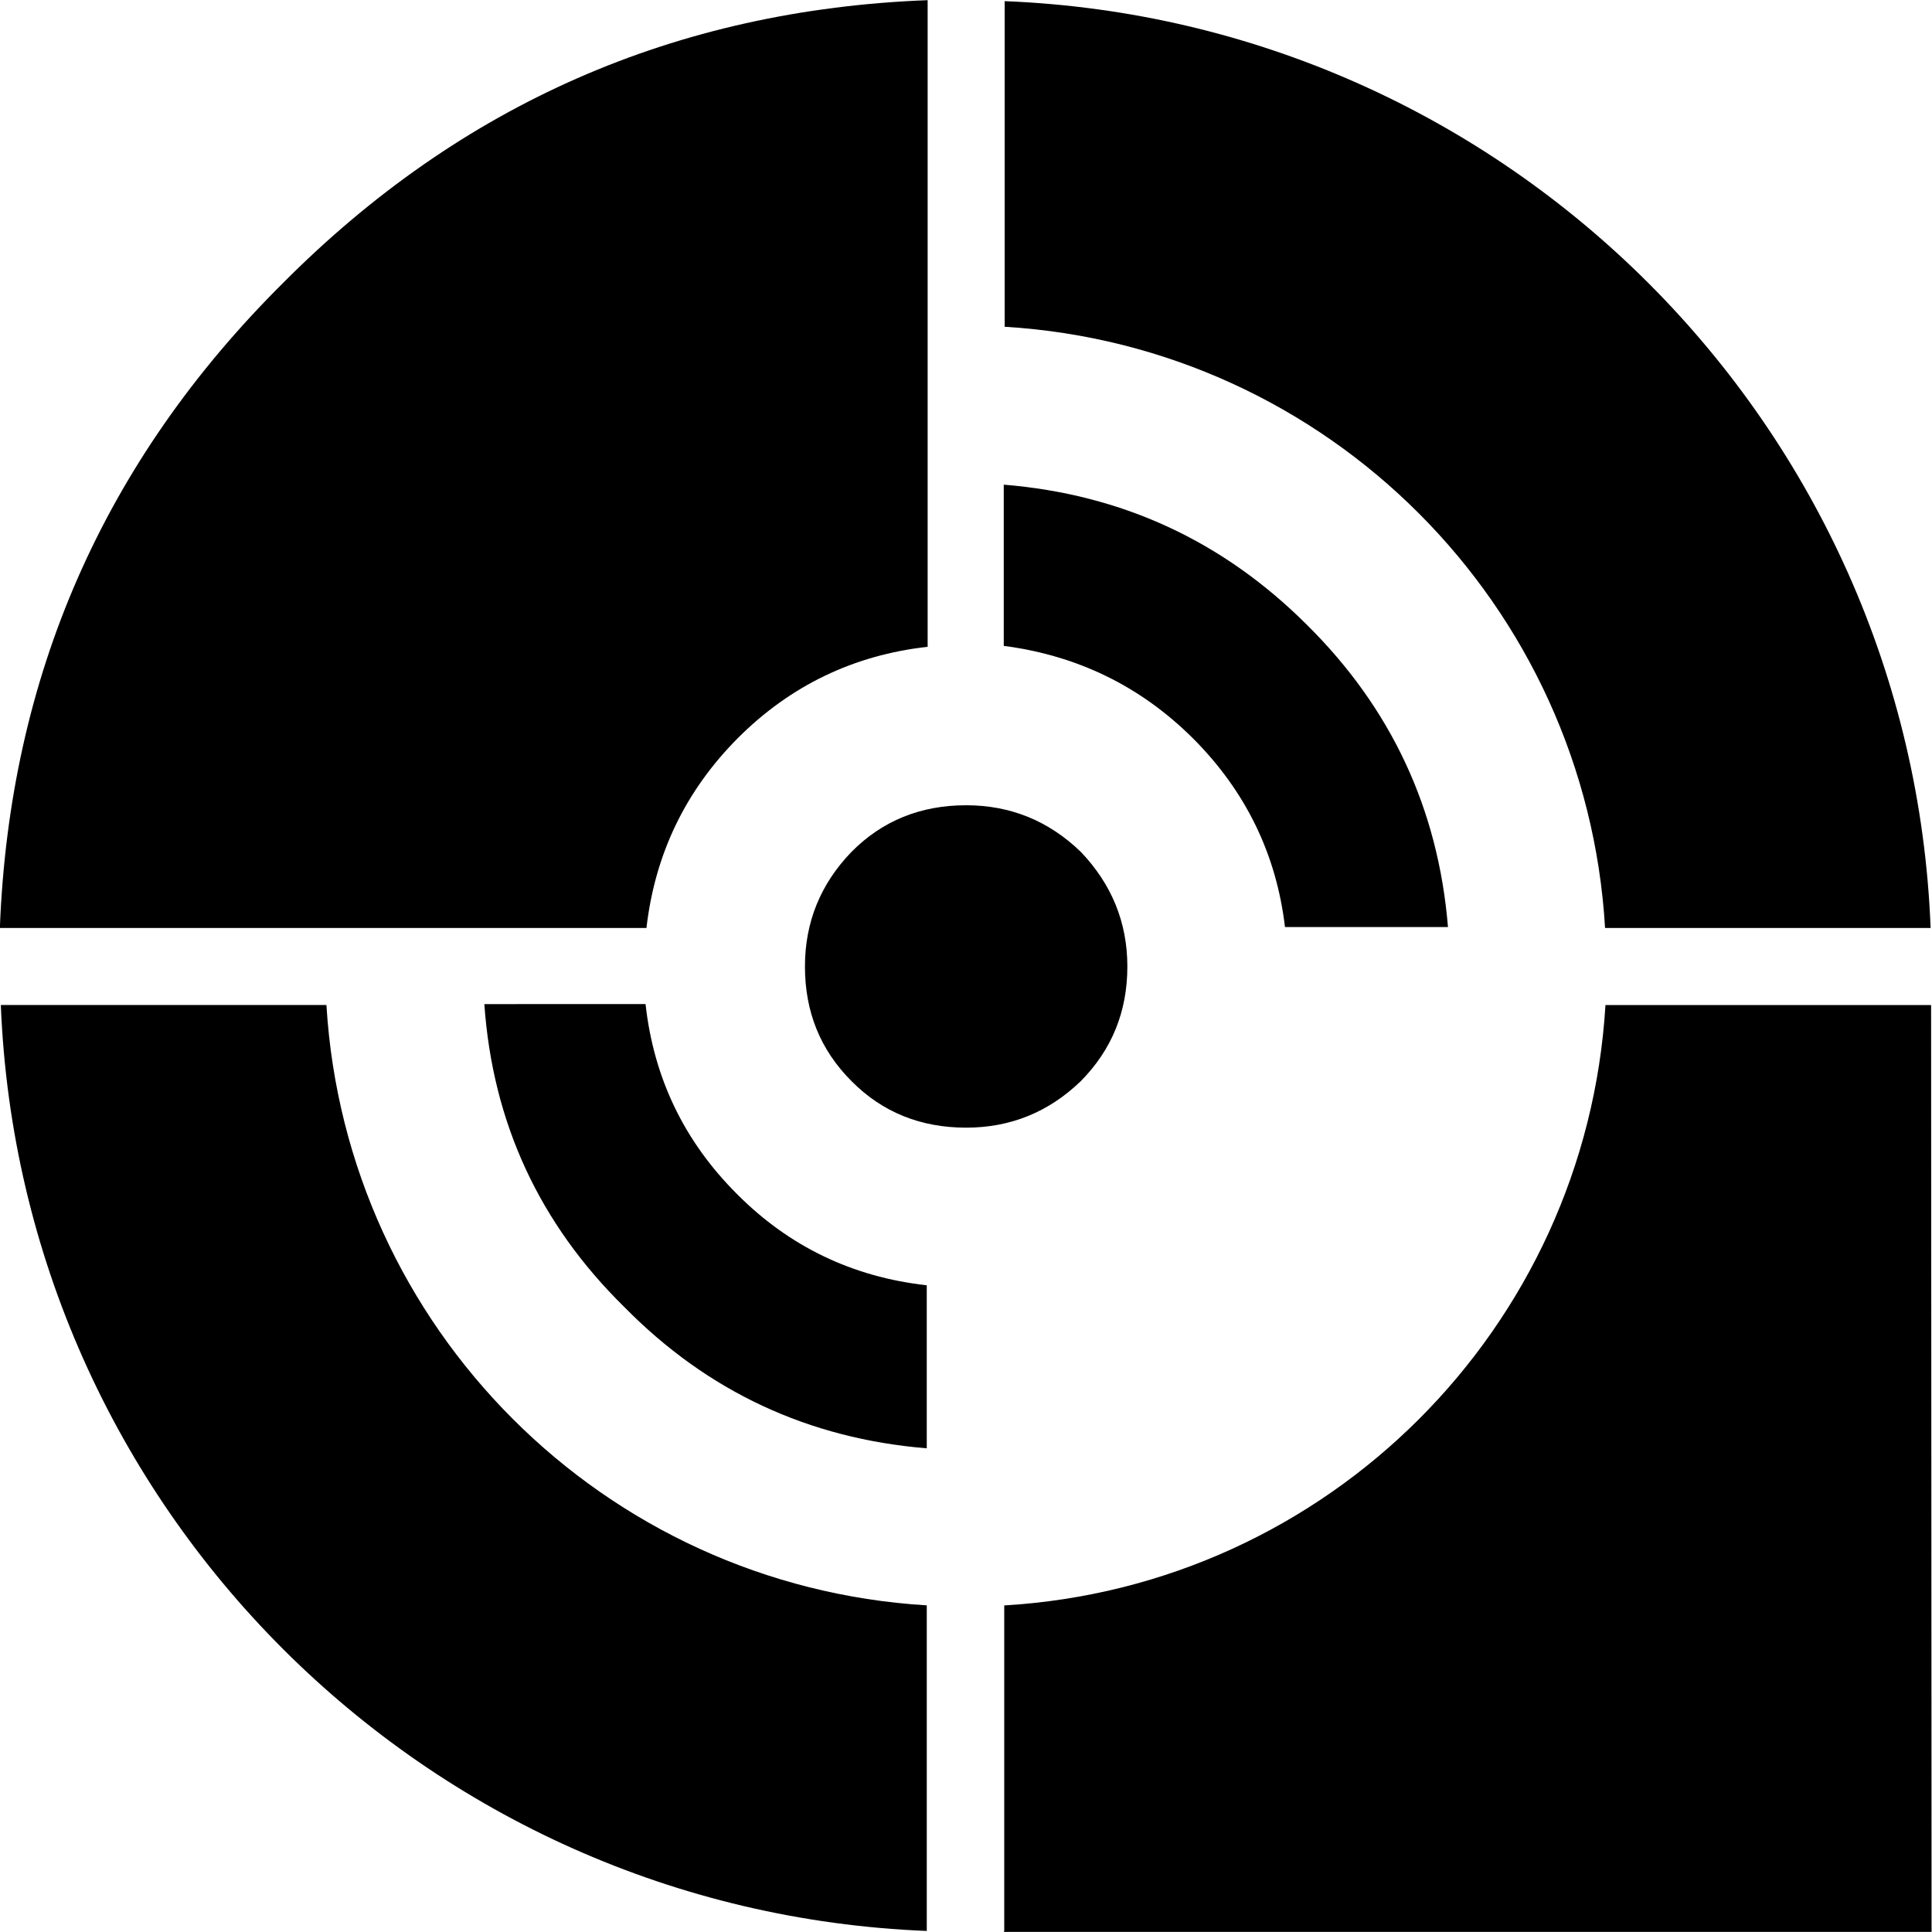 <?xml version="1.0" encoding="UTF-8" standalone="no"?>
<!-- Generator: Adobe Illustrator 16.0.3, SVG Export Plug-In . SVG Version: 6.00 Build 0)  -->

<svg
   xmlns:dc="http://purl.org/dc/elements/1.1/"
   xmlns:cc="http://creativecommons.org/ns#"
   xmlns:rdf="http://www.w3.org/1999/02/22-rdf-syntax-ns#"
   xmlns:svg="http://www.w3.org/2000/svg"
   xmlns="http://www.w3.org/2000/svg"
   xmlns:sodipodi="http://sodipodi.sourceforge.net/DTD/sodipodi-0.dtd"
   xmlns:inkscape="http://www.inkscape.org/namespaces/inkscape"
   version="1.1"
   x="0px"
   y="0px"
   width="693.98"
   height="693.996"
   viewBox="0 0 693.98 693.996"
   xml:space="preserve"
   id="svg2"
   inkscape:version="0.91 r13725"
   sodipodi:docname="awesomething-logo.svg"><defs
   id="defs446" /><sodipodi:namedview
   pagecolor="#ffffff"
   bordercolor="#666666"
   borderopacity="1"
   objecttolerance="10"
   gridtolerance="10"
   guidetolerance="10"
   inkscape:pageopacity="0"
   inkscape:pageshadow="2"
   inkscape:window-width="1469"
   inkscape:window-height="841"
   id="namedview444"
   showgrid="false"
   inkscape:zoom="0.23046875"
   inkscape:cx="438.10591"
   inkscape:cy="291.18652"
   inkscape:window-x="-8"
   inkscape:window-y="-8"
   inkscape:window-maximized="1"
   inkscape:current-layer="svg2"
   fit-margin-top="0"
   fit-margin-left="0"
   fit-margin-right="0"
   fit-margin-bottom="0" />
<g
   id="Layer_1"
   style="display:none"
   transform="translate(-73.894,-113.53)">
	<g
   style="display:inline"
   id="g5">
		<g
   id="g7">
			<path
   style="fill:none;stroke:#000000;stroke-miterlimit:10"
   d="m 439.535,483.649 c 0,1.244 -0.117,2.443 -0.35,3.6 0.2,-1.158 0.3,-2.359 0.3,-3.6 l 0,-0.85 c -0.233,-9.768 -3.833,-18.067 -10.8,-24.901 -6.698,-6.57 -14.707,-9.987 -24.025,-10.25 l 16.875,0 c 4.967,0 9.2,1.75 12.7,5.25 3.534,3.533 5.3,7.783 5.3,12.75 l 0,18.001 z"
   id="path9"
   inkscape:connector-curvature="0" />
		</g>
		<g
   id="g11">
			<path
   style="fill:none;stroke:#000000;stroke-miterlimit:10"
   d="m 439.535,448.499 -36.05,0 c -4.933,0 -9.167,1.767 -12.7,5.3 -3.533,3.533 -5.3,7.767 -5.3,12.7 l 0,18 c 0,4.967 1.767,9.217 5.3,12.75 3.5,3.5 7.733,5.25 12.7,5.25 l 18,0 c 4.967,0 9.217,-1.75 12.75,-5.25 3.5,-3.533 5.25,-7.783 5.25,-12.75 l 0.05,-36 z"
   id="path13"
   inkscape:connector-curvature="0" />
		</g>
		<path
   style="fill:none;stroke:#000000;stroke-miterlimit:10"
   d="m 385.635,483.599 c 0,4.734 1.633,8.834 4.9,12.301 3.233,3.434 7.2,5.299 11.9,5.6 l 0,0.1 c -4.733,-0.266 -8.733,-2.133 -12,-5.6 -3.3,-3.434 -4.95,-7.551 -4.95,-12.35 l 0,-18 c 0,-0.733 0.05,-1.483 0.15,-2.25 4.8,-4.233 10.4,-6.467 16.8,-6.7 l 0,9 c -4.7,0.3 -8.667,2.167 -11.9,5.6 -3.266,3.432 -4.9,7.533 -4.9,12.299 z"
   id="path15"
   inkscape:connector-curvature="0" />
		<path
   style="fill:none;stroke:#000000;stroke-miterlimit:10"
   d="m 412.435,484.749 4.55,0 c -0.267,3.301 -1.583,6.117 -3.95,8.449 -2.333,2.367 -5.15,3.668 -8.45,3.9 l 0,-4.5 c 2.067,-0.232 3.833,-1.084 5.3,-2.549 1.467,-1.466 2.317,-3.234 2.55,-5.3 z"
   id="path17"
   inkscape:connector-curvature="0" />
		<path
   style="fill:none;stroke:#000000;stroke-miterlimit:10"
   d="m 402.435,474.749 c -2.033,0.233 -3.783,1.084 -5.25,2.551 -1.467,1.465 -2.333,3.232 -2.6,5.299 l -4.5,0 c 0.267,-3.299 1.567,-6.117 3.9,-8.45 2.333,-2.367 5.15,-3.683 8.45,-3.95 l 0,4.55 z"
   id="path19"
   inkscape:connector-curvature="0" />
		<path
   style="fill:none;stroke:#000000;stroke-miterlimit:10"
   d="m 399.035,483.649 c 0,-1.234 0.433,-2.301 1.3,-3.201 0.9,-0.865 1.967,-1.299 3.2,-1.299 1.233,0 2.283,0.434 3.15,1.299 0.9,0.9 1.35,1.967 1.35,3.201 0,1.232 -0.45,2.299 -1.35,3.199 -0.867,0.867 -1.917,1.301 -3.15,1.301 -1.233,0 -2.3,-0.434 -3.2,-1.301 -0.867,-0.867 -1.3,-1.933 -1.3,-3.199 z"
   id="path21"
   inkscape:connector-curvature="0" />
		<path
   style="fill:none;stroke:#000000;stroke-miterlimit:10"
   d="m 416.185,496.3 c 3.233,-3.201 4.983,-7.051 5.25,-11.551 l 9.05,0 c -0.233,6.367 -2.466,11.949 -6.7,16.75 l -19.2,0.15 0,-0.15 c 4.533,-0.234 8.4,-1.967 11.6,-5.199 z"
   id="path23"
   inkscape:connector-curvature="0" />
		<path
   style="fill:none;stroke:#000000;stroke-miterlimit:10"
   d="m 421.485,482.599 c -0.267,-4.566 -2.017,-8.45 -5.25,-11.65 -3.233,-3.233 -7.117,-4.983 -11.65,-5.25 l 0,-9 c 7.033,0.267 13.033,2.9 18,7.9 5,4.966 7.633,10.966 7.9,18 l -9,0 z"
   id="path25"
   inkscape:connector-curvature="0" />
	</g>
	<g
   style="display:inline"
   id="g27">
		<path
   style="fill:none;stroke:#000000;stroke-miterlimit:10"
   d="m 568.285,483.649 c 0,1.244 -0.116,2.443 -0.35,3.6 0.2,-1.158 0.3,-2.359 0.3,-3.6 l 0,-0.85 c -0.233,-9.768 -3.833,-18.067 -10.8,-24.901 -6.729,-6.569 -14.738,-9.986 -24.025,-10.25 l 16.875,0 c 4.967,0 9.2,1.75 12.7,5.25 3.533,3.533 5.3,7.783 5.3,12.75 l 0,18.001 z"
   id="path29"
   inkscape:connector-curvature="0" />
	</g>
	<g
   style="display:inline"
   id="g31">
		<path
   style="fill:none;stroke:#000000;stroke-miterlimit:10"
   d="m 568.285,448.499 -36.05,0 c -4.934,0 -9.166,1.767 -12.7,5.3 -3.533,3.533 -5.3,7.767 -5.3,12.7 l 0,18 c 0,4.967 1.767,9.217 5.3,12.75 3.5,3.5 7.733,5.25 12.7,5.25 l 18,0 c 4.967,0 9.217,-1.75 12.75,-5.25 3.5,-3.533 5.25,-7.783 5.25,-12.75 l 0.05,-36 z"
   id="path33"
   inkscape:connector-curvature="0" />
	</g>
	<path
   style="display:inline;fill:none;stroke:#000000;stroke-miterlimit:10"
   d="m 514.385,483.599 c 0,4.734 1.633,8.834 4.899,12.301 3.233,3.434 7.2,5.299 11.9,5.6 l 0,0.1 c -4.733,-0.266 -8.733,-2.133 -12,-5.6 -3.3,-3.434 -4.95,-7.551 -4.95,-12.35 l 0,-18 c 0,-0.733 0.05,-1.483 0.15,-2.25 4.8,-4.233 10.399,-6.467 16.8,-6.7 l 0,9 c -4.7,0.3 -8.667,2.167 -11.9,5.6 -3.266,3.432 -4.899,7.533 -4.899,12.299 z"
   id="path35"
   inkscape:connector-curvature="0" />
	<path
   style="display:inline;fill:none;stroke:#000000;stroke-miterlimit:10"
   d="m 541.185,484.749 4.5,0 c -0.233,3.301 -1.533,6.117 -3.9,8.449 -2.333,2.367 -5.149,3.668 -8.449,3.9 l 0,-4.5 c 2.066,-0.232 3.833,-1.084 5.3,-2.549 1.466,-1.466 2.316,-3.234 2.549,-5.3 z"
   id="path37"
   inkscape:connector-curvature="0" />
	<path
   style="display:inline;fill:none;stroke:#000000;stroke-miterlimit:10"
   d="m 531.185,474.749 c -2.033,0.233 -3.783,1.084 -5.25,2.551 -1.467,1.465 -2.333,3.232 -2.6,5.299 l -4.5,0 c 0.267,-3.299 1.566,-6.117 3.899,-8.45 2.334,-2.367 5.15,-3.683 8.45,-3.95 l 0,4.55 z"
   id="path39"
   inkscape:connector-curvature="0" />
	<path
   style="display:inline;fill:none;stroke:#000000;stroke-miterlimit:10"
   d="m 527.785,483.649 c 0,-1.234 0.434,-2.301 1.301,-3.201 0.899,-0.865 1.966,-1.299 3.199,-1.299 1.233,0 2.284,0.434 3.15,1.299 0.9,0.9 1.35,1.967 1.35,3.201 0,1.232 -0.449,2.299 -1.35,3.199 -0.866,0.867 -1.917,1.301 -3.15,1.301 -1.233,0 -2.3,-0.434 -3.199,-1.301 -0.868,-0.867 -1.301,-1.933 -1.301,-3.199 z"
   id="path41"
   inkscape:connector-curvature="0" />
	<path
   style="display:inline;fill:none;stroke:#000000;stroke-miterlimit:10"
   d="m 550.185,484.749 9.05,0 c -0.233,6.367 -2.467,11.949 -6.7,16.75 l -19.199,0.15 0,-0.15 c 4.533,-0.234 8.399,-1.967 11.6,-5.199 3.232,-3.201 4.982,-7.051 5.249,-11.551 z"
   id="path43"
   inkscape:connector-curvature="0" />
	<path
   style="display:inline;fill:none;stroke:#000000;stroke-miterlimit:10"
   d="m 551.335,464.599 c 5,4.966 7.633,10.966 7.899,18 l -9,0 c -0.267,-4.566 -2.017,-8.45 -5.25,-11.65 -3.233,-3.233 -7.116,-4.983 -11.649,-5.25 l 0,-9 c 7.034,0.267 13.034,2.9 18,7.9 z"
   id="path45"
   inkscape:connector-curvature="0" />
	<path
   style="display:inline;fill:none;stroke:#000000;stroke-miterlimit:10"
   d="m 551.335,464.599 c 5,4.966 7.633,10.966 7.899,18 l -18.05,0 c -0.233,-2.066 -1.083,-3.834 -2.55,-5.299 -1.467,-1.467 -3.233,-2.317 -5.3,-2.551 l 0,-18.05 c 7.035,0.267 13.035,2.9 18.001,7.9 z"
   id="path47"
   inkscape:connector-curvature="0" />
	<g
   style="display:inline"
   id="g49">
		<g
   id="g51">
			<path
   style="fill:none;stroke:#000000;stroke-miterlimit:10"
   d="m 485.935,447.649 c 4.967,0 9.217,1.75 12.75,5.25 3.5,3.533 5.25,7.783 5.25,12.75 l 0,18 c 0,4.967 -1.75,9.217 -5.25,12.75 -0.891,0.883 -1.833,1.648 -2.825,2.299 0.97,-0.66 1.895,-1.428 2.775,-2.299 3.5,-3.533 5.25,-7.783 5.25,-12.75 l 0,-0.85 c -0.233,-9.768 -3.834,-18.067 -10.8,-24.901 -6.699,-6.57 -14.707,-9.987 -24.025,-10.25 l 16.875,0 z"
   id="path53"
   inkscape:connector-curvature="0" />
		</g>
		<g
   id="g55">
			<path
   style="fill:none;stroke:#000000;stroke-miterlimit:10"
   d="m 467.935,448.499 c -4.967,0 -9.217,1.767 -12.75,5.3 -3.5,3.5 -5.25,7.733 -5.25,12.7 l 0,18 c 0,4.967 1.75,9.217 5.25,12.75 3.533,3.5 7.783,5.25 12.75,5.25 l 18,0 c 4.967,0 9.2,-1.75 12.7,-5.25 3.533,-3.533 5.3,-7.783 5.3,-12.75 l 0,-36 -36,0 z"
   id="path57"
   inkscape:connector-curvature="0" />
		</g>
		<path
   style="fill:none;stroke:#000000;stroke-miterlimit:10"
   d="m 466.835,456.699 0,9 c -4.7,0.3 -8.667,2.167 -11.9,5.6 -3.267,3.434 -4.9,7.534 -4.9,12.3 0,4.734 1.633,8.834 4.9,12.301 3.233,3.434 7.2,5.299 11.9,5.6 l 0,0.1 c -4.733,-0.266 -8.733,-2.133 -12,-5.6 -3.3,-3.434 -4.95,-7.551 -4.95,-12.35 l 0.15,-20.25 c 4.867,-4.234 10.467,-6.468 16.8,-6.701 z"
   id="path59"
   inkscape:connector-curvature="0" />
		<path
   style="fill:none;stroke:#000000;stroke-miterlimit:10"
   d="m 476.835,484.749 4.55,0 c -0.267,3.301 -1.584,6.117 -3.95,8.449 -2.333,2.367 -5.15,3.668 -8.45,3.9 l 0,-4.5 c 2.067,-0.232 3.833,-1.084 5.3,-2.549 1.467,-1.466 2.317,-3.234 2.55,-5.3 z"
   id="path61"
   inkscape:connector-curvature="0" />
		<path
   style="fill:none;stroke:#000000;stroke-miterlimit:10"
   d="m 466.835,470.199 0,4.55 c -2.033,0.233 -3.783,1.084 -5.25,2.551 -1.466,1.465 -2.333,3.232 -2.6,5.299 l -4.5,0 c 0.267,-3.299 1.567,-6.117 3.9,-8.45 2.333,-2.367 5.15,-3.683 8.45,-3.95 z"
   id="path63"
   inkscape:connector-curvature="0" />
		<path
   style="fill:none;stroke:#000000;stroke-miterlimit:10"
   d="m 467.935,488.149 c -1.233,0 -2.3,-0.434 -3.2,-1.301 -0.866,-0.867 -1.3,-1.934 -1.3,-3.199 0,-1.234 0.434,-2.301 1.3,-3.201 0.9,-0.865 1.967,-1.299 3.2,-1.299 1.267,0 2.333,0.434 3.2,1.299 0.867,0.9 1.3,1.967 1.3,3.201 0,1.266 -0.433,2.332 -1.3,3.199 -0.867,0.867 -1.933,1.301 -3.2,1.301 z"
   id="path65"
   inkscape:connector-curvature="0" />
		<path
   style="fill:none;stroke:#000000;stroke-miterlimit:10"
   d="m 485.885,484.749 9,0 c -0.233,6.367 -2.467,11.949 -6.7,16.75 l -19.2,0.15 0,-0.15 c 4.534,-0.234 8.4,-1.967 11.601,-5.199 3.233,-3.201 4.999,-7.051 5.299,-11.551 z"
   id="path67"
   inkscape:connector-curvature="0" />
		<path
   style="fill:none;stroke:#000000;stroke-miterlimit:10"
   d="m 476.835,482.599 c -0.233,-2.066 -1.083,-3.834 -2.55,-5.299 -1.467,-1.467 -3.233,-2.317 -5.3,-2.551 l 0,-18.05 c 7.034,0.267 13.033,2.9 18,7.9 5,4.966 7.634,10.966 7.9,18 l -18.05,0 z"
   id="path69"
   inkscape:connector-curvature="0" />
	</g>
	<path
   style="display:inline;fill:none;stroke:#000000;stroke-miterlimit:10"
   d="m 523.485,484.749 c 0.267,2.066 1.134,3.834 2.601,5.301 1.466,1.465 3.216,2.316 5.25,2.549 l 0,9.951 c -4.767,-0.201 -8.817,-2.018 -12.15,-5.451 -3.333,-3.433 -5.033,-7.549 -5.1,-12.35 l 9.399,0 z"
   id="path71"
   inkscape:connector-curvature="0" />
	<path
   style="display:inline;fill:none;stroke:#000000;stroke-width:3;stroke-linecap:round;stroke-linejoin:round"
   d="m 416.556,302.77 c -4.97,0 -9.22,1.77 -12.75,5.3 -3.5,3.5 -5.25,7.74 -5.25,12.7 l 0,18 c 0,4.97 1.75,9.22 5.25,12.75 3.53,3.5 7.78,5.25 12.75,5.25 l 18,0 c 4.97,0 9.2,-1.75 12.7,-5.25 3.53,-3.53 5.3,-7.78 5.3,-12.75 l 0,-36 -36,0 z"
   id="path73"
   inkscape:connector-curvature="0" />
	<path
   style="display:inline"
   d="m 415.456,311.97 0,9 c -4.7,0.3 -8.67,2.17 -11.9,5.6 -3.27,3.44 -4.9,7.54 -4.9,12.3 0,4.74 1.63,8.84 4.9,12.3 3.23,3.44 7.2,5.3 11.9,5.6 l 0,0.1 c -4.73,-0.26 -8.73,-2.13 -12,-5.6 -3.3,-3.43 -4.95,-7.55 -4.95,-12.35 l 0.15,-20.25 c 4.87,-4.23 10.47,-6.46 16.8,-6.7 z"
   id="path75"
   inkscape:connector-curvature="0" />
	<path
   style="display:inline"
   d="m 425.456,340.02 4.55,0 c -0.27,3.3 -1.58,6.12 -3.95,8.45 -2.33,2.37 -5.15,3.67 -8.45,3.9 l 0,-4.5 c 2.07,-0.23 3.83,-1.08 5.3,-2.55 1.47,-1.46 2.32,-3.23 2.55,-5.3 z"
   id="path77"
   inkscape:connector-curvature="0" />
	<path
   style="display:inline"
   d="m 415.456,325.47 0,4.55 c -2.03,0.24 -3.78,1.09 -5.25,2.55 -1.47,1.47 -2.33,3.24 -2.6,5.3 l -4.5,0 c 0.27,-3.3 1.57,-6.11 3.9,-8.45 2.33,-2.36 5.15,-3.68 8.45,-3.95 z"
   id="path79"
   inkscape:connector-curvature="0" />
	<path
   style="display:inline"
   d="m 416.556,343.42 c -1.23,0 -2.3,-0.43 -3.2,-1.3 -0.87,-0.86 -1.3,-1.93 -1.3,-3.2 0,-1.23 0.43,-2.3 1.3,-3.2 0.9,-0.86 1.97,-1.3 3.2,-1.3 1.27,0 2.33,0.44 3.2,1.3 0.87,0.9 1.3,1.97 1.3,3.2 0,1.27 -0.43,2.34 -1.3,3.2 -0.87,0.87 -1.93,1.3 -3.2,1.3 z"
   id="path81"
   inkscape:connector-curvature="0" />
	<path
   style="display:inline"
   d="m 434.506,340.02 9,0 c -0.23,6.37 -2.47,11.95 -6.7,16.75 l -19.2,0.15 0,-0.15 c 4.53,-0.23 8.4,-1.96 11.6,-5.2 3.23,-3.2 5,-7.05 5.3,-11.55 z"
   id="path83"
   inkscape:connector-curvature="0" />
	<path
   style="display:inline"
   d="m 425.456,337.87 c -0.23,-2.06 -1.08,-3.83 -2.55,-5.3 -1.47,-1.46 -3.23,-2.31 -5.3,-2.55 l 0,-18.05 c 7.03,0.27 13.03,2.9 18,7.9 5,4.97 7.63,10.97 7.9,18 l -18.05,0 z"
   id="path85"
   inkscape:connector-curvature="0" />
	<path
   style="display:inline;fill:none;stroke:#000000;stroke-width:3;stroke-linecap:round;stroke-linejoin:round"
   d="m 306.627,280.055 c -7.061,0 -13.098,2.515 -18.113,7.53 -4.972,4.972 -7.458,10.996 -7.458,18.042 l 0,25.571 c 0,7.061 2.486,13.099 7.458,18.113 5.015,4.972 11.053,7.458 18.113,7.458 l 25.571,0 c 7.061,0 13.07,-2.486 18.042,-7.458 5.015,-5.015 7.529,-11.052 7.529,-18.113 l 0,-51.143 -51.142,0 z"
   id="path87"
   inkscape:connector-curvature="0" />
	<path
   style="display:inline"
   d="m 297.956,311.97 0,9 c -4.7,0.3 -8.67,2.17 -11.9,5.6 -3.27,3.44 -4.9,7.54 -4.9,12.3 0,4.74 1.63,8.84 4.9,12.3 3.23,3.44 7.2,5.3 11.9,5.6 l 0,0.1 c -4.73,-0.26 -8.73,-2.13 -12,-5.6 -3.3,-3.43 -4.95,-7.55 -4.95,-12.35 l 0.15,-20.25 c 4.87,-4.23 10.47,-6.46 16.8,-6.7 z"
   id="path89"
   inkscape:connector-curvature="0" />
	<path
   style="display:inline"
   d="m 307.956,340.02 4.55,0 c -0.27,3.3 -1.58,6.12 -3.95,8.45 -2.33,2.37 -5.15,3.67 -8.45,3.9 l 0,-4.5 c 2.07,-0.23 3.83,-1.08 5.3,-2.55 1.47,-1.46 2.32,-3.23 2.55,-5.3 z"
   id="path91"
   inkscape:connector-curvature="0" />
	<path
   style="display:inline"
   d="m 297.956,325.47 0,4.55 c -2.03,0.24 -3.78,1.09 -5.25,2.55 -1.47,1.47 -2.33,3.24 -2.6,5.3 l -4.5,0 c 0.27,-3.3 1.57,-6.11 3.9,-8.45 2.33,-2.36 5.15,-3.68 8.45,-3.95 z"
   id="path93"
   inkscape:connector-curvature="0" />
	<path
   style="display:inline"
   d="m 299.056,343.42 c -1.23,0 -2.3,-0.43 -3.2,-1.3 -0.87,-0.86 -1.3,-1.93 -1.3,-3.2 0,-1.23 0.43,-2.3 1.3,-3.2 0.9,-0.86 1.97,-1.3 3.2,-1.3 1.27,0 2.33,0.44 3.2,1.3 0.87,0.9 1.3,1.97 1.3,3.2 0,1.27 -0.43,2.34 -1.3,3.2 -0.87,0.87 -1.93,1.3 -3.2,1.3 z"
   id="path95"
   inkscape:connector-curvature="0" />
	<path
   style="display:inline"
   d="m 432.406,384.453 0,9 c -4.7,0.3 -8.67,2.17 -11.9,5.6 -3.27,3.44 -4.9,7.54 -4.9,12.3 0,4.74 -0.15,4.85 -0.15,0.05 l 0.15,-20.25 c 4.87,-4.23 10.47,-6.46 16.8,-6.7 z"
   id="path97"
   inkscape:connector-curvature="0" />
	<path
   style="display:inline"
   d="m 442.406,412.503 4.55,0 c -0.27,3.3 -1.58,6.12 -3.95,8.45 -2.33,2.37 -5.15,3.67 -8.45,3.9 l 0,-4.5 c 2.07,-0.23 3.83,-1.08 5.3,-2.55 1.47,-1.46 2.32,-3.23 2.55,-5.3 z"
   id="path99"
   inkscape:connector-curvature="0" />
	<path
   style="display:inline"
   d="m 432.406,397.953 0,4.55 c -2.03,0.24 -3.78,1.09 -5.25,2.55 -1.47,1.47 -2.33,3.24 -2.6,5.3 l -4.5,0 c 0.27,-3.3 1.57,-6.11 3.9,-8.45 2.33,-2.36 5.15,-3.68 8.45,-3.95 z"
   id="path101"
   inkscape:connector-curvature="0" />
	<path
   style="display:inline"
   d="m 433.506,415.903 c -1.23,0 -2.3,-0.43 -3.2,-1.3 -0.87,-0.86 -1.3,-1.93 -1.3,-3.2 0,-1.23 0.43,-2.3 1.3,-3.2 0.9,-0.86 1.97,-1.3 3.2,-1.3 1.27,0 2.33,0.44 3.2,1.3 0.87,0.9 1.3,1.97 1.3,3.2 0,1.27 -0.43,2.34 -1.3,3.2 -0.87,0.87 -1.93,1.3 -3.2,1.3 z"
   id="path103"
   inkscape:connector-curvature="0" />
	<g
   style="display:inline"
   id="g105">
		<path
   d="m 691.333,626.09 4.551,0 c -0.271,3.301 -1.58,6.12 -3.951,8.45 -2.33,2.37 -5.149,3.67 -8.449,3.899 l 0,-4.5 c 2.07,-0.229 3.83,-1.08 5.3,-2.549 1.469,-1.46 2.319,-3.229 2.549,-5.3 z"
   id="path107"
   inkscape:connector-curvature="0" />
		<path
   d="m 681.333,611.541 0,4.55 c -2.029,0.24 -3.779,1.09 -5.25,2.551 -1.47,1.469 -2.33,3.239 -2.6,5.299 l -4.5,0 c 0.27,-3.299 1.57,-6.109 3.9,-8.449 2.331,-2.362 5.151,-3.681 8.45,-3.951 z"
   id="path109"
   inkscape:connector-curvature="0" />
		<path
   d="m 682.433,629.491 c -1.229,0 -2.299,-0.43 -3.199,-1.301 -0.87,-0.859 -1.301,-1.93 -1.301,-3.199 0,-1.23 0.431,-2.301 1.301,-3.2 0.9,-0.86 1.97,-1.3 3.199,-1.3 1.271,0 2.33,0.439 3.201,1.3 0.869,0.899 1.299,1.97 1.299,3.2 0,1.27 -0.43,2.34 -1.299,3.199 -0.871,0.871 -1.93,1.301 -3.201,1.301 z"
   id="path111"
   inkscape:connector-curvature="0" />
		<path
   d="m 700.384,626.09 9,0 c -0.23,6.37 -2.471,11.95 -6.701,16.75 l -19.199,0.15 0,-0.15 c 4.529,-0.23 8.4,-1.96 11.6,-5.199 3.23,-3.201 4.999,-7.051 5.3,-11.551 z"
   id="path113"
   inkscape:connector-curvature="0" />
		<path
   d="m 669.784,612.34 c -3.239,3.199 -4.97,7.07 -5.2,11.6 l -0.149,0 0.149,-19.199 c 4.801,-4.23 10.381,-6.471 16.75,-6.701 l 0,9 c -4.501,0.3 -8.35,2.07 -11.55,5.3 z"
   id="path115"
   inkscape:connector-curvature="0" />
		<path
   d="m 691.333,623.94 c -0.23,-2.06 -1.08,-3.83 -2.55,-5.299 -1.47,-1.461 -3.229,-2.311 -5.3,-2.551 l 0,-18.05 c 7.029,0.271 13.029,2.899 18,7.899 5,4.971 7.631,10.971 7.9,18 l -18.05,0 z"
   id="path117"
   inkscape:connector-curvature="0" />
	</g>
	<path
   style="display:inline"
   d="m 673.509,623.916 -4.551,0 c 0.271,-3.301 1.58,-6.12 3.951,-8.45 2.33,-2.37 5.149,-3.67 8.449,-3.9 l 0,4.5 c -2.07,0.23 -3.83,1.08 -5.3,2.55 -1.469,1.46 -2.318,3.229 -2.549,5.3 z"
   id="path119"
   inkscape:connector-curvature="0" />
	<path
   style="display:inline"
   d="m 683.509,638.465 0,-4.55 c 2.029,-0.24 3.779,-1.09 5.25,-2.551 1.47,-1.47 2.33,-3.239 2.6,-5.3 l 4.5,0 c -0.27,3.3 -1.57,6.11 -3.9,8.45 -2.331,2.361 -5.15,3.681 -8.45,3.951 z"
   id="path121"
   inkscape:connector-curvature="0" />
	<path
   style="display:inline"
   d="m 682.41,620.515 c 1.229,0 2.299,0.43 3.199,1.3 0.87,0.86 1.301,1.931 1.301,3.2 0,1.23 -0.431,2.3 -1.301,3.2 -0.9,0.86 -1.97,1.3 -3.199,1.3 -1.271,0 -2.33,-0.439 -3.201,-1.3 -0.869,-0.9 -1.299,-1.97 -1.299,-3.2 0,-1.27 0.43,-2.34 1.299,-3.2 0.871,-0.87 1.93,-1.3 3.201,-1.3 z"
   id="path123"
   inkscape:connector-curvature="0" />
	<path
   style="display:inline"
   d="m 664.458,623.916 -9,0 c 0.23,-6.37 2.471,-11.95 6.701,-16.75 l 19.199,-0.15 0,0.15 c -4.529,0.229 -8.4,1.96 -11.6,5.199 -3.229,3.2 -4.999,7.051 -5.3,11.551 z"
   id="path125"
   inkscape:connector-curvature="0" />
	<path
   style="display:inline"
   d="m 695.059,637.665 c 3.239,-3.199 4.97,-7.07 5.2,-11.6 l 0.149,0 -0.149,19.199 c -4.801,4.23 -10.381,6.471 -16.75,6.701 l 0,-9 c 4.5,-0.3 8.35,-2.07 11.55,-5.3 z"
   id="path127"
   inkscape:connector-curvature="0" />
	<path
   style="display:inline"
   d="m 655.458,626.065 0,25.9 25.9,0 c -7.029,-0.271 -13.029,-2.9 -18,-7.9 -4.999,-4.97 -7.63,-10.97 -7.9,-18 z"
   id="path129"
   inkscape:connector-curvature="0" />
	<g
   style="display:inline"
   id="g131">
		<path
   d="m 666.632,187.59 4.551,0 c -0.271,3.301 -1.58,6.12 -3.951,8.45 -2.33,2.37 -5.149,3.67 -8.449,3.899 l 0,-4.5 c 2.07,-0.229 3.83,-1.08 5.3,-2.549 1.469,-1.46 2.319,-3.229 2.549,-5.3 z"
   id="path133"
   inkscape:connector-curvature="0" />
		<path
   d="m 656.632,173.041 0,4.55 c -2.029,0.24 -3.779,1.09 -5.25,2.551 -1.47,1.469 -2.33,3.239 -2.6,5.299 l -4.5,0 c 0.27,-3.299 1.57,-6.109 3.9,-8.449 2.331,-2.362 5.151,-3.681 8.45,-3.951 z"
   id="path135"
   inkscape:connector-curvature="0" />
		<path
   d="m 657.732,190.991 c -1.229,0 -2.299,-0.43 -3.199,-1.301 -0.87,-0.859 -1.301,-1.93 -1.301,-3.199 0,-1.23 0.431,-2.301 1.301,-3.2 0.9,-0.86 1.97,-1.3 3.199,-1.3 1.271,0 2.33,0.439 3.201,1.3 0.869,0.899 1.299,1.97 1.299,3.2 0,1.27 -0.43,2.34 -1.299,3.199 -0.871,0.871 -1.931,1.301 -3.201,1.301 z"
   id="path137"
   inkscape:connector-curvature="0" />
		<path
   d="m 675.683,187.59 9,0 c -0.23,6.37 -2.471,11.95 -6.701,16.75 l -19.199,0.15 0,-0.15 c 4.529,-0.23 8.4,-1.96 11.6,-5.199 3.23,-3.201 4.999,-7.051 5.3,-11.551 z"
   id="path139"
   inkscape:connector-curvature="0" />
		<path
   d="m 645.083,173.84 c -3.239,3.199 -4.97,7.07 -5.2,11.6 l -0.149,0 0.149,-19.199 c 4.801,-4.23 10.381,-6.471 16.75,-6.701 l 0,9 c -4.501,0.3 -8.35,2.07 -11.55,5.3 z"
   id="path141"
   inkscape:connector-curvature="0" />
		<path
   d="m 666.632,185.44 c -0.23,-2.06 -1.08,-3.83 -2.55,-5.299 -1.47,-1.461 -3.229,-2.311 -5.3,-2.551 l 0,-18.05 c 7.029,0.271 13.029,2.899 18,7.899 5,4.971 7.631,10.971 7.9,18 l -18.05,0 z"
   id="path143"
   inkscape:connector-curvature="0" />
	</g>
	<path
   style="display:inline"
   d="m 648.808,185.416 -4.551,0 c 0.271,-3.301 1.58,-6.12 3.951,-8.45 2.33,-2.37 5.149,-3.67 8.449,-3.9 l 0,4.5 c -2.07,0.23 -3.83,1.08 -5.3,2.55 -1.469,1.46 -2.318,3.229 -2.549,5.3 z"
   id="path145"
   inkscape:connector-curvature="0" />
	<path
   style="display:inline"
   d="m 658.808,199.965 0,-4.55 c 2.029,-0.24 3.779,-1.09 5.25,-2.551 1.47,-1.47 2.33,-3.239 2.6,-5.3 l 4.5,0 c -0.27,3.3 -1.57,6.11 -3.9,8.45 -2.331,2.361 -5.15,3.681 -8.45,3.951 z"
   id="path147"
   inkscape:connector-curvature="0" />
	<path
   style="display:inline"
   d="m 657.708,182.015 c 1.229,0 2.299,0.43 3.199,1.3 0.87,0.86 1.301,1.931 1.301,3.2 0,1.23 -0.431,2.3 -1.301,3.2 -0.9,0.86 -1.97,1.3 -3.199,1.3 -1.271,0 -2.33,-0.439 -3.201,-1.3 -0.869,-0.9 -1.299,-1.97 -1.299,-3.2 0,-1.27 0.43,-2.34 1.299,-3.2 0.871,-0.87 1.931,-1.3 3.201,-1.3 z"
   id="path149"
   inkscape:connector-curvature="0" />
	<path
   style="display:inline"
   d="m 639.757,185.416 -9,0 c 0.23,-6.37 2.471,-11.95 6.701,-16.75 l 19.199,-0.15 0,0.15 c -4.529,0.229 -8.4,1.96 -11.6,5.199 -3.229,3.2 -4.999,7.051 -5.3,11.551 z"
   id="path151"
   inkscape:connector-curvature="0" />
	<path
   style="display:inline"
   d="m 670.358,199.165 c 3.239,-3.199 4.97,-7.07 5.2,-11.6 l 0.149,0 -0.149,19.199 c -4.801,4.23 -10.381,6.471 -16.75,6.701 l 0,-9 c 4.5,-0.3 8.35,-2.07 11.55,-5.3 z"
   id="path153"
   inkscape:connector-curvature="0" />
	<g
   style="display:inline"
   id="g155">
		<path
   d="m 521.42,412.503 4.551,0 c -0.271,3.3 -1.58,6.12 -3.951,8.45 -2.33,2.37 -5.149,3.67 -8.449,3.9 l 0,-4.5 c 2.07,-0.23 3.83,-1.08 5.3,-2.55 1.469,-1.46 2.319,-3.23 2.549,-5.3 z"
   id="path157"
   inkscape:connector-curvature="0" />
		<path
   d="m 511.421,397.953 0,4.55 c -2.03,0.24 -3.78,1.09 -5.25,2.55 -1.47,1.47 -2.33,3.24 -2.6,5.3 l -4.5,0 c 0.27,-3.3 1.57,-6.11 3.9,-8.45 2.33,-2.36 5.15,-3.68 8.45,-3.95 z"
   id="path159"
   inkscape:connector-curvature="0" />
		<path
   d="m 512.521,415.903 c -1.23,0 -2.3,-0.43 -3.2,-1.3 -0.87,-0.86 -1.3,-1.93 -1.3,-3.2 0,-1.23 0.43,-2.3 1.3,-3.2 0.9,-0.86 1.97,-1.3 3.2,-1.3 1.27,0 2.33,0.44 3.201,1.3 0.869,0.9 1.299,1.97 1.299,3.2 0,1.27 -0.43,2.34 -1.299,3.2 -0.872,0.87 -1.931,1.3 -3.201,1.3 z"
   id="path161"
   inkscape:connector-curvature="0" />
		<path
   d="m 530.471,412.503 9,0 c -0.23,6.37 -2.471,11.95 -6.701,16.75 l -19.199,0.15 0,-0.15 c 4.529,-0.23 8.4,-1.96 11.6,-5.2 3.23,-3.2 4.999,-7.05 5.3,-11.55 z"
   id="path163"
   inkscape:connector-curvature="0" />
		<path
   d="m 499.871,398.753 c -3.24,3.199 -4.97,7.07 -5.2,11.6 l -0.15,0 0.15,-19.199 c 4.8,-4.23 10.38,-6.471 16.75,-6.701 l 0,9 c -4.5,0.3 -8.35,2.07 -11.55,5.3 z"
   id="path165"
   inkscape:connector-curvature="0" />
		<path
   d="m 521.42,410.353 c -0.23,-2.06 -1.08,-3.83 -2.55,-5.3 -1.47,-1.46 -3.229,-2.31 -5.3,-2.55 l 0,-18.05 c 7.029,0.27 13.029,2.9 18,7.9 5,4.97 7.631,10.97 7.9,18 l -18.05,0 z"
   id="path167"
   inkscape:connector-curvature="0" />
	</g>
	<g
   style="display:inline"
   id="g169">
		<path
   d="m 454.72,184.963 4.551,0 c -0.271,3.3 -1.58,6.12 -3.951,8.45 -2.33,2.37 -5.149,3.67 -8.449,3.9 l 0,-4.5 c 2.07,-0.23 3.83,-1.08 5.3,-2.55 1.469,-1.46 2.319,-3.23 2.549,-5.3 z"
   id="path171"
   inkscape:connector-curvature="0" />
		<path
   d="m 444.721,170.413 0,4.55 c -2.03,0.24 -3.78,1.09 -5.25,2.55 -1.47,1.47 -2.33,3.24 -2.6,5.3 l -4.5,0 c 0.27,-3.3 1.57,-6.11 3.9,-8.45 2.33,-2.36 5.149,-3.68 8.45,-3.95 z"
   id="path173"
   inkscape:connector-curvature="0" />
		<path
   d="m 445.82,188.363 c -1.23,0 -2.3,-0.43 -3.2,-1.3 -0.87,-0.86 -1.3,-1.93 -1.3,-3.2 0,-1.23 0.43,-2.3 1.3,-3.2 0.9,-0.86 1.97,-1.3 3.2,-1.3 1.27,0 2.33,0.44 3.201,1.3 0.869,0.9 1.299,1.97 1.299,3.2 0,1.27 -0.43,2.34 -1.299,3.2 -0.871,0.87 -1.931,1.3 -3.201,1.3 z"
   id="path175"
   inkscape:connector-curvature="0" />
		<path
   d="m 463.771,184.963 9,0 c -0.23,6.37 -2.471,11.95 -6.701,16.75 l -19.199,0.15 0,-0.15 c 4.529,-0.23 8.4,-1.96 11.6,-5.2 3.23,-3.2 4.999,-7.05 5.3,-11.55 z"
   id="path177"
   inkscape:connector-curvature="0" />
		<path
   d="m 433.17,171.213 c -3.24,3.199 -4.97,7.07 -5.2,11.6 l -0.15,0 0.15,-19.199 c 4.8,-4.23 10.38,-6.471 16.75,-6.701 l 0,9 c -4.499,0.3 -8.349,2.07 -11.55,5.3 z"
   id="path179"
   inkscape:connector-curvature="0" />
		<path
   d="m 454.72,182.813 c -0.23,-2.06 -1.08,-3.83 -2.55,-5.3 -1.47,-1.46 -3.229,-2.31 -5.3,-2.55 l 0,-18.05 c 7.029,0.27 13.029,2.9 18,7.9 5,4.97 7.631,10.97 7.9,18 l -18.05,0 z"
   id="path181"
   inkscape:connector-curvature="0" />
	</g>
	<path
   style="display:inline"
   d="m 630.757,187.565 0,25.9 25.9,0 c -7.029,-0.271 -13.029,-2.9 -18,-7.9 -4.999,-4.97 -7.63,-10.97 -7.9,-18 z"
   id="path183"
   inkscape:connector-curvature="0" />
	<path
   style="display:inline"
   d="m 420.42,183.565 0,25.9 25.9,0 c -7.029,-0.271 -13.029,-2.9 -18,-7.9 -4.999,-4.97 -7.63,-10.97 -7.9,-18 z"
   id="path185"
   inkscape:connector-curvature="0" />
	<g
   style="display:inline"
   id="g187">
		<path
   d="m 548.395,257.964 4.551,0 c -0.271,3.301 -1.58,6.12 -3.951,8.45 -2.33,2.37 -5.149,3.67 -8.449,3.899 l 0,-4.5 c 2.07,-0.229 3.83,-1.08 5.3,-2.549 1.469,-1.46 2.319,-3.23 2.549,-5.3 z"
   id="path189"
   inkscape:connector-curvature="0" />
		<path
   d="m 538.395,243.414 0,4.55 c -2.029,0.24 -3.779,1.09 -5.25,2.551 -1.47,1.469 -2.33,3.239 -2.6,5.299 l -4.5,0 c 0.27,-3.299 1.57,-6.109 3.9,-8.449 2.331,-2.361 5.15,-3.681 8.45,-3.951 z"
   id="path191"
   inkscape:connector-curvature="0" />
		<path
   d="m 539.495,261.364 c -1.229,0 -2.299,-0.43 -3.199,-1.301 -0.87,-0.859 -1.301,-1.93 -1.301,-3.199 0,-1.23 0.431,-2.301 1.301,-3.2 0.9,-0.86 1.97,-1.3 3.199,-1.3 1.271,0 2.33,0.439 3.201,1.3 0.869,0.899 1.299,1.97 1.299,3.2 0,1.27 -0.43,2.34 -1.299,3.199 -0.871,0.872 -1.931,1.301 -3.201,1.301 z"
   id="path193"
   inkscape:connector-curvature="0" />
		<path
   d="m 557.446,257.964 9,0 c -0.23,6.37 -2.471,11.95 -6.701,16.75 l -19.199,0.15 0,-0.15 c 4.529,-0.23 8.4,-1.96 11.6,-5.199 3.229,-3.202 4.999,-7.051 5.3,-11.551 z"
   id="path195"
   inkscape:connector-curvature="0" />
		<path
   d="m 526.845,244.214 c -3.239,3.199 -4.97,7.07 -5.2,11.599 l -0.149,0 0.149,-19.199 c 4.801,-4.23 10.381,-6.471 16.75,-6.701 l 0,9 c -4.5,0.301 -8.35,2.071 -11.55,5.301 z"
   id="path197"
   inkscape:connector-curvature="0" />
		<path
   d="m 548.395,255.813 c -0.23,-2.06 -1.08,-3.83 -2.55,-5.299 -1.47,-1.461 -3.229,-2.311 -5.3,-2.551 l 0,-18.05 c 7.029,0.27 13.029,2.9 18,7.9 5,4.97 7.631,10.97 7.9,18 l -18.05,0 z"
   id="path199"
   inkscape:connector-curvature="0" />
	</g>
	<path
   style="display:inline"
   d="m 530.571,255.789 -4.551,0 c 0.271,-3.301 1.58,-6.12 3.951,-8.45 2.33,-2.37 5.149,-3.67 8.449,-3.9 l 0,4.5 c -2.07,0.23 -3.83,1.08 -5.3,2.55 -1.469,1.46 -2.319,3.23 -2.549,5.3 z"
   id="path201"
   inkscape:connector-curvature="0" />
	<path
   style="display:inline"
   d="m 540.571,270.339 0,-4.55 c 2.029,-0.24 3.779,-1.09 5.25,-2.551 1.47,-1.47 2.33,-3.239 2.6,-5.3 l 4.5,0 c -0.27,3.3 -1.57,6.11 -3.9,8.45 -2.331,2.361 -5.15,3.68 -8.45,3.951 z"
   id="path203"
   inkscape:connector-curvature="0" />
	<path
   style="display:inline"
   d="m 539.471,252.389 c 1.229,0 2.299,0.43 3.199,1.3 0.87,0.86 1.301,1.931 1.301,3.2 0,1.23 -0.431,2.3 -1.301,3.2 -0.9,0.86 -1.97,1.3 -3.199,1.3 -1.271,0 -2.33,-0.439 -3.201,-1.3 -0.869,-0.9 -1.299,-1.97 -1.299,-3.2 0,-1.27 0.43,-2.34 1.299,-3.2 0.871,-0.871 1.931,-1.3 3.201,-1.3 z"
   id="path205"
   inkscape:connector-curvature="0" />
	<path
   style="display:inline"
   d="m 521.52,255.789 -9,0 c 0.23,-6.37 2.471,-11.95 6.701,-16.75 l 19.199,-0.15 0,0.15 c -4.529,0.229 -8.4,1.96 -11.6,5.199 -3.23,3.2 -4.999,7.051 -5.3,11.551 z"
   id="path207"
   inkscape:connector-curvature="0" />
	<path
   style="display:inline"
   d="m 552.121,269.538 c 3.239,-3.199 4.97,-7.07 5.2,-11.6 l 0.149,0 -0.149,19.199 c -4.801,4.23 -10.381,6.471 -16.75,6.701 l 0,-9 c 4.5,-0.3 8.349,-2.069 11.55,-5.3 z"
   id="path209"
   inkscape:connector-curvature="0" />
	<path
   style="display:inline"
   d="m 530.571,257.938 c 0.23,2.061 1.08,3.83 2.55,5.3 1.47,1.461 3.229,2.311 5.3,2.551 l 0,18.05 c -7.029,-0.271 -13.029,-2.9 -18,-7.9 -5,-4.97 -7.631,-10.97 -7.9,-18 l 18.05,0 z"
   id="path211"
   inkscape:connector-curvature="0" />
	<path
   style="display:inline"
   d="m 451.456,412.503 9,0 c -0.23,6.37 -2.47,11.95 -6.7,16.75 l -19.2,0.15 0,-0.15 c 4.53,-0.23 8.4,-1.96 11.6,-5.2 3.23,-3.2 5,-7.05 5.3,-11.55 z"
   id="path213"
   inkscape:connector-curvature="0" />
	<g
   style="display:inline"
   id="g215">
		<path
   d="m 707.667,413.851 4.551,0 c -0.271,3.3 -1.58,6.12 -3.951,8.45 -2.33,2.37 -5.149,3.67 -8.449,3.9 l 0,-4.5 c 2.07,-0.23 3.83,-1.08 5.3,-2.55 1.469,-1.461 2.319,-3.231 2.549,-5.3 z"
   id="path217"
   inkscape:connector-curvature="0" />
		<path
   d="m 697.667,399.301 0,4.55 c -2.029,0.24 -3.779,1.09 -5.25,2.55 -1.47,1.47 -2.33,3.24 -2.6,5.3 l -4.5,0 c 0.27,-3.3 1.57,-6.11 3.9,-8.45 2.331,-2.36 5.151,-3.68 8.45,-3.95 z"
   id="path219"
   inkscape:connector-curvature="0" />
		<path
   d="m 698.767,417.25 c -1.229,0 -2.299,-0.43 -3.199,-1.3 -0.87,-0.86 -1.301,-1.93 -1.301,-3.2 0,-1.23 0.431,-2.3 1.301,-3.2 0.9,-0.86 1.97,-1.3 3.199,-1.3 1.271,0 2.33,0.44 3.201,1.3 0.869,0.9 1.299,1.97 1.299,3.2 0,1.27 -0.43,2.34 -1.299,3.2 -0.871,0.871 -1.93,1.3 -3.201,1.3 z"
   id="path221"
   inkscape:connector-curvature="0" />
		<path
   d="m 716.718,413.851 9,0 c -0.23,6.37 -2.471,11.95 -6.701,16.75 l -19.199,0.15 0,-0.15 c 4.529,-0.23 8.4,-1.96 11.6,-5.2 3.23,-3.2 4.999,-7.05 5.3,-11.55 z"
   id="path223"
   inkscape:connector-curvature="0" />
		<path
   d="m 686.118,400.101 c -3.239,3.199 -4.97,7.07 -5.2,11.6 l -0.149,0 0.149,-19.199 c 4.801,-4.23 10.381,-6.471 16.75,-6.701 l 0,9 c -4.501,0.3 -8.35,2.07 -11.55,5.3 z"
   id="path225"
   inkscape:connector-curvature="0" />
		<path
   d="m 707.667,411.701 c -0.23,-2.06 -1.08,-3.83 -2.55,-5.3 -1.47,-1.46 -3.229,-2.31 -5.3,-2.55 l 0,-18.05 c 7.029,0.27 13.029,2.9 18,7.9 5,4.97 7.631,10.97 7.9,18 l -18.05,0 z"
   id="path227"
   inkscape:connector-curvature="0" />
	</g>
	<path
   style="display:inline"
   d="m 442.406,410.353 c -0.23,-2.06 -1.08,-3.83 -2.55,-5.3 -1.47,-1.46 -3.23,-2.31 -5.3,-2.55 l 0,-18.05 c 7.03,0.27 13.03,2.9 18,7.9 5,4.97 7.63,10.97 7.9,18 l -18.05,0 z"
   id="path229"
   inkscape:connector-curvature="0" />
	<path
   style="display:inline"
   d="m 317.006,340.02 9,0 c -0.23,6.37 -2.47,11.95 -6.7,16.75 l -19.2,0.15 0,-0.15 c 4.53,-0.23 8.4,-1.96 11.6,-5.2 3.23,-3.2 5,-7.05 5.3,-11.55 z"
   id="path231"
   inkscape:connector-curvature="0" />
	<path
   style="display:inline"
   d="m 307.956,337.87 c -0.23,-2.06 -1.08,-3.83 -2.55,-5.3 -1.47,-1.46 -3.23,-2.31 -5.3,-2.55 l 0,-18.05 c 7.03,0.27 13.03,2.9 18,7.9 5,4.97 7.63,10.97 7.9,18 l -18.05,0 z"
   id="path233"
   inkscape:connector-curvature="0" />
	<path
   style="display:inline;fill:none;stroke:#000000;stroke-miterlimit:10"
   d="m 515.891,312.499 c -4.967,0 -9.217,1.767 -12.75,5.3 -3.5,3.5 -5.25,7.733 -5.25,12.7 l 0,18 c 0,4.967 1.75,9.217 5.25,12.75 3.533,3.5 7.783,5.25 12.75,5.25 l 18,0 c 4.967,0 9.199,-1.75 12.699,-5.25 3.533,-3.533 5.301,-7.783 5.301,-12.75 l 0,-36 -36,0 z"
   id="path235"
   inkscape:connector-curvature="0" />
	<path
   style="display:inline;fill:none;stroke:#000000;stroke-miterlimit:10"
   d="m 514.791,321.699 0,9 c -4.7,0.3 -8.667,2.167 -11.899,5.6 -3.268,3.434 -4.9,7.534 -4.9,12.3 0,4.734 1.633,8.834 4.9,12.301 3.232,3.434 7.199,5.299 11.899,5.6 l 0,0.1 c -4.733,-0.266 -8.733,-2.133 -12,-5.6 -3.3,-3.434 -4.95,-7.551 -4.95,-12.35 l 0.15,-20.25 c 4.867,-4.234 10.467,-6.468 16.8,-6.701 z"
   id="path237"
   inkscape:connector-curvature="0" />
	<path
   style="display:inline;fill:none;stroke:#000000;stroke-miterlimit:10"
   d="m 524.791,349.749 4.55,0 c -0.266,3.301 -1.584,6.117 -3.949,8.449 -2.334,2.367 -5.15,3.668 -8.451,3.9 l 0,-4.5 c 2.067,-0.232 3.834,-1.084 5.301,-2.549 1.466,-1.466 2.315,-3.234 2.549,-5.3 z"
   id="path239"
   inkscape:connector-curvature="0" />
	<path
   style="display:inline;fill:none;stroke:#000000;stroke-miterlimit:10"
   d="m 514.791,335.199 0,4.55 c -2.033,0.233 -3.783,1.084 -5.25,2.551 -1.466,1.465 -2.333,3.232 -2.601,5.299 l -4.5,0 c 0.268,-3.299 1.567,-6.117 3.9,-8.45 2.334,-2.367 5.151,-3.683 8.451,-3.95 z"
   id="path241"
   inkscape:connector-curvature="0" />
	<path
   style="display:inline;fill:none;stroke:#000000;stroke-miterlimit:10"
   d="m 515.891,353.149 c -1.234,0 -2.301,-0.434 -3.201,-1.301 -0.865,-0.867 -1.299,-1.934 -1.299,-3.199 0,-1.234 0.434,-2.301 1.299,-3.201 0.9,-0.865 1.967,-1.299 3.201,-1.299 1.266,0 2.333,0.434 3.199,1.299 0.867,0.9 1.301,1.967 1.301,3.201 0,1.266 -0.434,2.332 -1.301,3.199 -0.866,0.868 -1.933,1.301 -3.199,1.301 z"
   id="path243"
   inkscape:connector-curvature="0" />
	<path
   style="display:inline;fill:none;stroke:#000000;stroke-miterlimit:10"
   d="m 533.84,349.749 9,0 c -0.232,6.367 -2.467,11.949 -6.699,16.75 l -19.201,0.15 0,-0.15 c 4.534,-0.234 8.4,-1.967 11.602,-5.199 3.232,-3.201 5,-7.051 5.298,-11.551 z"
   id="path245"
   inkscape:connector-curvature="0" />
	<path
   style="display:inline;fill:none;stroke:#000000;stroke-miterlimit:10"
   d="m 524.791,347.599 c -0.233,-2.066 -1.083,-3.834 -2.55,-5.299 -1.467,-1.467 -3.233,-2.317 -5.301,-2.551 l 0,-18.05 c 7.034,0.267 13.033,2.9 18,7.9 5,4.966 7.635,10.966 7.9,18 l -18.049,0 z"
   id="path247"
   inkscape:connector-curvature="0" />
	<path
   style="display:inline"
   d="m 635.189,409.301 4.551,0 c -0.271,3.3 -1.58,6.12 -3.951,8.45 -2.33,2.37 -5.149,3.67 -8.449,3.9 l 0,-4.5 c 2.07,-0.23 3.83,-1.08 5.3,-2.55 1.469,-1.46 2.318,-3.23 2.549,-5.3 z m -10,-14.55 0,4.55 c -2.029,0.24 -3.779,1.09 -5.25,2.55 -1.47,1.47 -2.33,3.24 -2.6,5.3 l -4.5,0 c 0.27,-3.3 1.57,-6.11 3.9,-8.45 2.331,-2.36 5.15,-3.68 8.45,-3.95 z m 1.1,17.95 c -1.229,0 -2.299,-0.43 -3.199,-1.3 -0.87,-0.86 -1.301,-1.93 -1.301,-3.2 0,-1.23 0.431,-2.3 1.301,-3.2 0.9,-0.86 1.97,-1.3 3.199,-1.3 1.271,0 2.33,0.44 3.201,1.3 0.869,0.9 1.299,1.97 1.299,3.2 0,1.27 -0.43,2.34 -1.299,3.2 -0.871,0.87 -1.931,1.3 -3.201,1.3 z m 17.951,-3.4 9,0 c -0.23,6.37 -2.471,11.95 -6.701,16.75 l -19.199,0.15 0,-0.15 c 4.529,-0.23 8.4,-1.96 11.6,-5.2 3.229,-3.2 4.999,-7.05 5.3,-11.55 z m -30.601,-13.75 c -3.239,3.199 -4.97,7.07 -5.2,11.6 l -0.149,0 0.149,-19.199 c 4.801,-4.23 10.381,-6.471 16.75,-6.701 l 0,9 c -4.5,0.3 -8.35,2.07 -11.55,5.3 z m 21.55,11.6 c -0.23,-2.06 -1.08,-3.83 -2.55,-5.3 -1.47,-1.46 -3.229,-2.31 -5.3,-2.55 l 0,-18.05 c 7.029,0.27 13.029,2.9 18,7.9 5,4.97 7.631,10.97 7.9,18 l -18.05,0 z"
   id="path249"
   inkscape:connector-curvature="0" />
	<path
   style="display:inline"
   d="m 635.189,283.967 4.551,0 c -0.271,3.3 -1.58,6.12 -3.951,8.45 -2.33,2.37 -5.149,3.67 -8.449,3.9 l 0,-4.5 c 2.07,-0.23 3.83,-1.08 5.3,-2.55 1.469,-1.46 2.318,-3.23 2.549,-5.3 z"
   id="path251"
   inkscape:connector-curvature="0" />
	<path
   style="display:inline"
   d="m 625.189,269.417 0,4.55 c -2.029,0.24 -3.779,1.09 -5.25,2.55 -1.47,1.47 -2.33,3.24 -2.6,5.3 l -4.5,0 c 0.27,-3.3 1.57,-6.11 3.9,-8.45 2.331,-2.36 5.15,-3.679 8.45,-3.95 z"
   id="path253"
   inkscape:connector-curvature="0" />
	<path
   style="display:inline"
   d="m 626.289,287.367 c -1.229,0 -2.299,-0.43 -3.199,-1.3 -0.87,-0.86 -1.301,-1.93 -1.301,-3.2 0,-1.23 0.431,-2.3 1.301,-3.2 0.9,-0.86 1.97,-1.3 3.199,-1.3 1.271,0 2.33,0.44 3.201,1.3 0.869,0.9 1.299,1.97 1.299,3.2 0,1.27 -0.43,2.34 -1.299,3.2 -0.871,0.871 -1.931,1.3 -3.201,1.3 z"
   id="path255"
   inkscape:connector-curvature="0" />
	<path
   style="display:inline"
   d="m 635.189,281.817 c -0.23,-2.06 -1.08,-3.83 -2.55,-5.3 -1.47,-1.46 -3.229,-2.31 -5.3,-2.55 l 0,-18.05 c 7.029,0.27 13.029,2.9 18,7.9 5,4.97 7.631,10.97 7.9,18 l -18.05,0 z"
   id="path257"
   inkscape:connector-curvature="0" />
	<path
   style="display:inline"
   d="m 730.34,275.968 0,-4.551 c 3.3,0.271 6.119,1.58 8.449,3.951 2.37,2.33 3.67,5.149 3.9,8.449 l -4.5,0 c -0.23,-2.07 -1.08,-3.83 -2.55,-5.3 -1.459,-1.469 -3.229,-2.319 -5.299,-2.549 z m -14.55,10 4.551,0 c 0.24,2.029 1.09,3.779 2.55,5.25 1.47,1.47 3.239,2.33 5.3,2.6 l 0,4.5 c -3.3,-0.27 -6.109,-1.57 -8.45,-3.9 -2.362,-2.331 -3.681,-5.15 -3.951,-8.45 z m 17.95,-1.1 c 0,1.229 -0.43,2.299 -1.3,3.199 -0.859,0.87 -1.93,1.301 -3.2,1.301 -1.229,0 -2.3,-0.431 -3.2,-1.301 -0.859,-0.9 -1.3,-1.97 -1.3,-3.199 0,-1.271 0.44,-2.33 1.3,-3.201 0.9,-0.869 1.971,-1.299 3.2,-1.299 1.271,0 2.341,0.43 3.2,1.299 0.87,0.871 1.3,1.931 1.3,3.201 z m -3.4,-17.951 0,-9 c 6.369,0.23 11.949,2.471 16.75,6.701 l 0.149,19.199 -0.149,0 c -0.23,-4.529 -1.961,-8.4 -5.2,-11.6 -3.2,-3.23 -7.05,-4.999 -11.55,-5.3 z m -13.75,30.601 c 3.199,3.239 7.07,4.97 11.6,5.2 l 0,0.149 -19.199,-0.149 c -4.23,-4.801 -6.471,-10.381 -6.701,-16.75 l 9,0 c 0.3,4.5 2.07,8.349 5.3,11.55 z m 11.6,-21.55 c -2.061,0.23 -3.83,1.08 -5.3,2.55 -1.46,1.47 -2.31,3.229 -2.55,5.3 l -18.05,0 c 0.271,-7.029 2.9,-13.029 7.9,-18 4.97,-5 10.97,-7.631 18,-7.9 l 0,18.05 z"
   id="path259"
   inkscape:connector-curvature="0" />
	<g
   style="display:inline"
   id="g261">
		<path
   d="m 691.333,526.59 4.551,0 c -0.271,3.301 -1.58,6.12 -3.951,8.45 -2.33,2.37 -5.149,3.67 -8.449,3.899 l 0,-4.5 c 2.07,-0.229 3.83,-1.08 5.3,-2.549 1.469,-1.46 2.319,-3.229 2.549,-5.3 z"
   id="path263"
   inkscape:connector-curvature="0" />
		<path
   d="m 681.333,512.041 0,4.55 c -2.029,0.24 -3.779,1.09 -5.25,2.551 -1.47,1.469 -2.33,3.239 -2.6,5.299 l -4.5,0 c 0.27,-3.299 1.57,-6.109 3.9,-8.449 2.331,-2.362 5.151,-3.681 8.45,-3.951 z"
   id="path265"
   inkscape:connector-curvature="0" />
		<path
   d="m 682.433,529.991 c -1.229,0 -2.299,-0.43 -3.199,-1.301 -0.87,-0.859 -1.301,-1.93 -1.301,-3.199 0,-1.23 0.431,-2.301 1.301,-3.2 0.9,-0.86 1.97,-1.3 3.199,-1.3 1.271,0 2.33,0.439 3.201,1.3 0.869,0.899 1.299,1.97 1.299,3.2 0,1.27 -0.43,2.34 -1.299,3.199 -0.871,0.871 -1.93,1.301 -3.201,1.301 z"
   id="path267"
   inkscape:connector-curvature="0" />
		<path
   d="m 700.384,526.59 9,0 c -0.23,6.37 -2.471,11.95 -6.701,16.75 l -19.199,0.15 0,-0.15 c 4.529,-0.23 8.4,-1.96 11.6,-5.199 3.23,-3.201 4.999,-7.051 5.3,-11.551 z"
   id="path269"
   inkscape:connector-curvature="0" />
		<path
   d="m 669.784,512.84 c -3.239,3.199 -4.97,7.07 -5.2,11.6 l -0.149,0 0.149,-19.199 c 4.801,-4.23 10.381,-6.471 16.75,-6.701 l 0,9 c -4.501,0.3 -8.35,2.07 -11.55,5.3 z"
   id="path271"
   inkscape:connector-curvature="0" />
		<path
   d="m 691.333,524.44 c -0.23,-2.06 -1.08,-3.83 -2.55,-5.299 -1.47,-1.461 -3.229,-2.311 -5.3,-2.551 l 0,-18.05 c 7.029,0.271 13.029,2.899 18,7.899 5,4.971 7.631,10.971 7.9,18 l -18.05,0 z"
   id="path273"
   inkscape:connector-curvature="0" />
	</g>
	<path
   style="display:inline"
   d="m 673.509,524.416 -4.551,0 c 0.271,-3.301 1.58,-6.12 3.951,-8.45 2.33,-2.37 5.149,-3.67 8.449,-3.9 l 0,4.5 c -2.07,0.23 -3.83,1.08 -5.3,2.55 -1.469,1.46 -2.318,3.229 -2.549,5.3 z"
   id="path275"
   inkscape:connector-curvature="0" />
	<path
   style="display:inline"
   d="m 683.509,538.965 0,-4.55 c 2.029,-0.24 3.779,-1.09 5.25,-2.551 1.47,-1.47 2.33,-3.239 2.6,-5.3 l 4.5,0 c -0.27,3.3 -1.57,6.11 -3.9,8.45 -2.331,2.361 -5.15,3.681 -8.45,3.951 z"
   id="path277"
   inkscape:connector-curvature="0" />
	<path
   style="display:inline"
   d="m 682.41,521.015 c 1.229,0 2.299,0.43 3.199,1.3 0.87,0.86 1.301,1.931 1.301,3.2 0,1.23 -0.431,2.3 -1.301,3.2 -0.9,0.86 -1.97,1.3 -3.199,1.3 -1.271,0 -2.33,-0.439 -3.201,-1.3 -0.869,-0.9 -1.299,-1.97 -1.299,-3.2 0,-1.27 0.43,-2.34 1.299,-3.2 0.871,-0.87 1.93,-1.3 3.201,-1.3 z"
   id="path279"
   inkscape:connector-curvature="0" />
	<path
   style="display:inline"
   d="m 664.458,524.416 -9,0 c 0.23,-6.37 2.471,-11.95 6.701,-16.75 l 19.199,-0.15 0,0.15 c -4.529,0.229 -8.4,1.96 -11.6,5.199 -3.229,3.2 -4.999,7.051 -5.3,11.551 z"
   id="path281"
   inkscape:connector-curvature="0" />
	<path
   style="display:inline"
   d="m 695.059,538.165 c 3.239,-3.199 4.97,-7.07 5.2,-11.6 l 0.149,0 -0.149,19.199 c -4.801,4.23 -10.381,6.471 -16.75,6.701 l 0,-9 c 4.5,-0.3 8.35,-2.07 11.55,-5.3 z"
   id="path283"
   inkscape:connector-curvature="0" />
	<path
   style="display:inline"
   d="m 673.509,526.565 c 0.23,2.061 1.08,3.83 2.55,5.3 1.47,1.461 3.229,2.311 5.3,2.551 l 0,18.05 c -7.029,-0.271 -13.029,-2.9 -18,-7.9 -5,-4.97 -7.631,-10.97 -7.9,-18 l 18.05,0 z"
   id="path285"
   inkscape:connector-curvature="0" />
	
		<rect
   x="655.458"
   y="498.54"
   style="display:inline;fill:none;stroke:#000000;stroke-miterlimit:10"
   width="53.925"
   height="53.926"
   id="rect287" />
	
		<rect
   x="680.768"
   y="385.801"
   style="display:inline;fill:none;stroke:#000000;stroke-miterlimit:10"
   width="44.95"
   height="44.95"
   id="rect289" />
	<g
   style="display:inline"
   id="g291">
		<path
   d="m 803.132,187.59 4.551,0 c -0.271,3.301 -1.58,6.12 -3.951,8.45 -2.33,2.37 -5.149,3.67 -8.449,3.899 l 0,-4.5 c 2.07,-0.229 3.83,-1.08 5.3,-2.549 1.469,-1.46 2.319,-3.229 2.549,-5.3 z"
   id="path293"
   inkscape:connector-curvature="0" />
		<path
   d="m 793.132,173.041 0,4.55 c -2.029,0.24 -3.779,1.09 -5.25,2.551 -1.47,1.469 -2.33,3.239 -2.6,5.299 l -4.5,0 c 0.27,-3.299 1.57,-6.109 3.9,-8.449 2.331,-2.362 5.151,-3.681 8.45,-3.951 z"
   id="path295"
   inkscape:connector-curvature="0" />
		<path
   d="m 794.232,190.991 c -1.229,0 -2.299,-0.43 -3.199,-1.301 -0.87,-0.859 -1.301,-1.93 -1.301,-3.199 0,-1.23 0.431,-2.301 1.301,-3.2 0.9,-0.86 1.97,-1.3 3.199,-1.3 1.271,0 2.33,0.439 3.201,1.3 0.869,0.899 1.299,1.97 1.299,3.2 0,1.27 -0.43,2.34 -1.299,3.199 -0.871,0.871 -1.931,1.301 -3.201,1.301 z"
   id="path297"
   inkscape:connector-curvature="0" />
		<path
   d="m 812.183,187.59 9,0 c -0.23,6.37 -2.471,11.95 -6.701,16.75 l -19.199,0.15 0,-0.15 c 4.529,-0.23 8.4,-1.96 11.6,-5.199 3.23,-3.201 4.999,-7.051 5.3,-11.551 z"
   id="path299"
   inkscape:connector-curvature="0" />
		<path
   d="m 781.583,173.84 c -3.239,3.199 -4.97,7.07 -5.2,11.6 l -0.149,0 0.149,-19.199 c 4.801,-4.23 10.381,-6.471 16.75,-6.701 l 0,9 c -4.501,0.3 -8.35,2.07 -11.55,5.3 z"
   id="path301"
   inkscape:connector-curvature="0" />
		<path
   d="m 803.132,185.44 c -0.23,-2.06 -1.08,-3.83 -2.55,-5.299 -1.47,-1.461 -3.229,-2.311 -5.3,-2.551 l 0,-18.05 c 7.029,0.271 13.029,2.899 18,7.899 5,4.971 7.631,10.971 7.9,18 l -18.05,0 z"
   id="path303"
   inkscape:connector-curvature="0" />
	</g>
	<path
   style="display:inline"
   d="m 785.308,185.416 -4.551,0 c 0.271,-3.301 1.58,-6.12 3.951,-8.45 2.33,-2.37 5.149,-3.67 8.449,-3.9 l 0,4.5 c -2.07,0.23 -3.83,1.08 -5.3,2.55 -1.469,1.46 -2.318,3.229 -2.549,5.3 z"
   id="path305"
   inkscape:connector-curvature="0" />
	<path
   style="display:inline"
   d="m 795.308,199.965 0,-4.55 c 2.029,-0.24 3.779,-1.09 5.25,-2.551 1.47,-1.47 2.33,-3.239 2.6,-5.3 l 4.5,0 c -0.27,3.3 -1.57,6.11 -3.9,8.45 -2.331,2.361 -5.15,3.681 -8.45,3.951 z"
   id="path307"
   inkscape:connector-curvature="0" />
	<path
   style="display:inline"
   d="m 794.208,182.015 c 1.229,0 2.299,0.43 3.199,1.3 0.87,0.86 1.301,1.931 1.301,3.2 0,1.23 -0.431,2.3 -1.301,3.2 -0.9,0.86 -1.97,1.3 -3.199,1.3 -1.271,0 -2.33,-0.439 -3.201,-1.3 -0.869,-0.9 -1.299,-1.97 -1.299,-3.2 0,-1.27 0.43,-2.34 1.299,-3.2 0.871,-0.87 1.931,-1.3 3.201,-1.3 z"
   id="path309"
   inkscape:connector-curvature="0" />
	<path
   style="display:inline"
   d="m 776.257,185.416 -9,0 c 0.23,-6.37 2.471,-11.95 6.701,-16.75 l 19.199,-0.15 0,0.15 c -4.529,0.229 -8.4,1.96 -11.6,5.199 -3.229,3.2 -4.999,7.051 -5.3,11.551 z"
   id="path311"
   inkscape:connector-curvature="0" />
	<path
   style="display:inline"
   d="m 806.858,199.165 c 3.239,-3.199 4.97,-7.07 5.2,-11.6 l 0.149,0 -0.149,19.199 c -4.801,4.23 -10.381,6.471 -16.75,6.701 l 0,-9 c 4.5,-0.3 8.35,-2.07 11.55,-5.3 z"
   id="path313"
   inkscape:connector-curvature="0" />
	<path
   style="display:inline"
   d="m 767.257,187.565 0,25.9 25.9,0 c -7.029,-0.271 -13.029,-2.9 -18,-7.9 -4.999,-4.97 -7.63,-10.97 -7.9,-18 z"
   id="path315"
   inkscape:connector-curvature="0" />
	<g
   style="display:inline"
   id="g317">
		<path
   d="m 793.132,159.567 c -14.383,0.572 -25.868,12.403 -25.875,26.923 l 9.063,0 c 0.007,-9.513 7.439,-17.268 16.812,-17.833 l 0,-9.09 z"
   id="path319"
   inkscape:connector-curvature="0" />
		<path
   d="m 812.066,187.59 c -0.565,9.373 -8.321,16.806 -17.834,16.812 l 0,9.063 c 14.52,-0.006 26.353,-11.492 26.924,-25.875 l -9.09,0 z"
   id="path321"
   inkscape:connector-curvature="0" />
	</g>
	<g
   style="display:inline"
   id="g323">
		<path
   d="m 574.044,147.056 4.551,0 c -0.271,3.301 -1.58,6.12 -3.951,8.45 -2.33,2.37 -5.149,3.67 -8.449,3.899 l 0,-4.5 c 2.07,-0.229 3.83,-1.08 5.3,-2.549 1.469,-1.46 2.319,-3.23 2.549,-5.3 z"
   id="path325"
   inkscape:connector-curvature="0" />
		<path
   d="m 564.044,132.506 0,4.55 c -2.029,0.24 -3.779,1.09 -5.25,2.551 -1.47,1.469 -2.33,3.239 -2.6,5.299 l -4.5,0 c 0.27,-3.299 1.57,-6.109 3.9,-8.449 2.331,-2.361 5.151,-3.681 8.45,-3.951 z"
   id="path327"
   inkscape:connector-curvature="0" />
		<path
   d="m 565.144,150.456 c -1.229,0 -2.299,-0.43 -3.199,-1.301 -0.87,-0.859 -1.301,-1.93 -1.301,-3.199 0,-1.23 0.431,-2.301 1.301,-3.2 0.9,-0.86 1.97,-1.3 3.199,-1.3 1.271,0 2.33,0.439 3.201,1.3 0.869,0.899 1.299,1.97 1.299,3.2 0,1.27 -0.43,2.34 -1.299,3.199 -0.871,0.871 -1.93,1.301 -3.201,1.301 z"
   id="path329"
   inkscape:connector-curvature="0" />
		<path
   d="m 583.095,147.056 9,0 c -0.23,6.37 -2.471,11.95 -6.701,16.75 l -19.199,0.15 0,-0.15 c 4.529,-0.23 8.4,-1.96 11.6,-5.199 3.23,-3.202 4.999,-7.051 5.3,-11.551 z"
   id="path331"
   inkscape:connector-curvature="0" />
		<path
   d="m 552.495,133.306 c -3.239,3.199 -4.97,7.07 -5.2,11.6 l -0.149,0 0.149,-19.199 c 4.801,-4.23 10.381,-6.471 16.75,-6.701 l 0,9 c -4.501,0.3 -8.35,2.069 -11.55,5.3 z"
   id="path333"
   inkscape:connector-curvature="0" />
		<path
   d="m 574.044,144.905 c -0.23,-2.06 -1.08,-3.83 -2.55,-5.299 -1.47,-1.461 -3.229,-2.311 -5.3,-2.551 l 0,-18.05 c 7.029,0.271 13.029,2.899 18,7.899 5,4.971 7.631,10.971 7.9,18 l -18.05,0 z"
   id="path335"
   inkscape:connector-curvature="0" />
	</g>
	<g
   style="display:inline"
   id="g337">
		<path
   d="m 556.22,144.881 -4.551,0 c 0.271,-3.301 1.58,-6.12 3.951,-8.45 2.33,-2.37 5.149,-3.67 8.449,-3.9 l 0,4.5 c -2.07,0.23 -3.83,1.08 -5.3,2.55 -1.469,1.46 -2.318,3.23 -2.549,5.3 z"
   id="path339"
   inkscape:connector-curvature="0" />
		<path
   d="m 566.22,159.431 0,-4.55 c 2.029,-0.24 3.779,-1.09 5.25,-2.551 1.47,-1.47 2.33,-3.239 2.6,-5.3 l 4.5,0 c -0.27,3.3 -1.57,6.11 -3.9,8.45 -2.331,2.361 -5.15,3.68 -8.45,3.951 z"
   id="path341"
   inkscape:connector-curvature="0" />
	</g>
	<g
   style="display:inline"
   id="g343">
		<path
   d="m 566.219,137.083 0,-4.551 c 3.301,0.271 6.12,1.58 8.45,3.951 2.37,2.33 3.67,5.149 3.9,8.449 l -4.5,0 c -0.23,-2.07 -1.08,-3.83 -2.55,-5.3 -1.46,-1.469 -3.229,-2.319 -5.3,-2.549 z"
   id="path345"
   inkscape:connector-curvature="0" />
		<path
   d="m 551.669,147.083 4.55,0 c 0.24,2.029 1.09,3.779 2.551,5.25 1.47,1.47 3.239,2.33 5.3,2.6 l 0,4.5 c -3.3,-0.27 -6.11,-1.57 -8.45,-3.9 -2.361,-2.331 -3.68,-5.15 -3.951,-8.45 z"
   id="path347"
   inkscape:connector-curvature="0" />
	</g>
	<path
   style="display:inline"
   d="m 565.121,141.48 c 1.229,0 2.299,0.43 3.199,1.3 0.87,0.86 1.301,1.931 1.301,3.2 0,1.23 -0.431,2.3 -1.301,3.2 -0.9,0.86 -1.97,1.3 -3.199,1.3 -1.271,0 -2.33,-0.439 -3.201,-1.3 -0.869,-0.9 -1.299,-1.97 -1.299,-3.2 0,-1.27 0.43,-2.34 1.299,-3.2 0.871,-0.87 1.93,-1.3 3.201,-1.3 z"
   id="path349"
   inkscape:connector-curvature="0" />
	<path
   style="display:inline"
   d="m 547.169,144.881 -9,0 c 0.23,-6.37 2.471,-11.95 6.701,-16.75 l 19.199,-0.15 0,0.15 c -4.529,0.229 -8.4,1.96 -11.6,5.199 -3.229,3.2 -4.999,7.051 -5.3,11.551 z"
   id="path351"
   inkscape:connector-curvature="0" />
	<path
   style="display:inline"
   d="m 577.77,158.63 c 3.239,-3.199 4.97,-7.07 5.2,-11.6 l 0.149,0 -0.149,19.199 c -4.801,4.23 -10.381,6.471 -16.75,6.701 l 0,-9 c 4.5,-0.3 8.35,-2.07 11.55,-5.3 z"
   id="path353"
   inkscape:connector-curvature="0" />
	<path
   style="display:inline"
   d="m 538.169,147.03 0,25.9 25.9,0 c -7.029,-0.271 -13.029,-2.9 -18,-7.9 -4.999,-4.969 -7.63,-10.969 -7.9,-18 z"
   id="path355"
   inkscape:connector-curvature="0" />
	<g
   style="display:inline"
   id="g357">
		<path
   d="m 564.044,119.033 c -14.383,0.572 -25.868,12.403 -25.875,26.923 l 9.063,0 c 0.007,-9.513 7.439,-17.268 16.812,-17.833 l 0,-9.09 z"
   id="path359"
   inkscape:connector-curvature="0" />
		<path
   d="m 582.978,147.056 c -0.565,9.373 -8.321,16.806 -17.834,16.812 l 0,9.063 c 14.52,-0.006 26.353,-11.492 26.924,-25.875 l -9.09,0 z"
   id="path361"
   inkscape:connector-curvature="0" />
	</g>
	<g
   style="display:inline"
   id="g363">
		<g
   id="g365">
			<path
   d="m 742.127,187.59 4.551,0 c -0.271,3.301 -1.58,6.12 -3.951,8.45 -2.33,2.37 -5.149,3.67 -8.449,3.899 l 0,-4.5 c 2.07,-0.229 3.83,-1.08 5.3,-2.549 1.469,-1.46 2.319,-3.229 2.549,-5.3 z"
   id="path367"
   inkscape:connector-curvature="0" />
			<path
   d="m 732.127,173.041 0,4.55 c -2.029,0.24 -3.779,1.09 -5.25,2.551 -1.47,1.469 -2.33,3.239 -2.6,5.299 l -4.5,0 c 0.27,-3.299 1.57,-6.109 3.9,-8.449 2.331,-2.362 5.151,-3.681 8.45,-3.951 z"
   id="path369"
   inkscape:connector-curvature="0" />
			<path
   d="m 733.227,190.991 c -1.229,0 -2.299,-0.43 -3.199,-1.301 -0.87,-0.859 -1.301,-1.93 -1.301,-3.199 0,-1.23 0.431,-2.301 1.301,-3.2 0.9,-0.86 1.97,-1.3 3.199,-1.3 1.271,0 2.33,0.439 3.201,1.3 0.869,0.899 1.299,1.97 1.299,3.2 0,1.27 -0.43,2.34 -1.299,3.199 -0.871,0.871 -1.93,1.301 -3.201,1.301 z"
   id="path371"
   inkscape:connector-curvature="0" />
			<path
   d="m 751.178,187.59 9,0 c -0.23,6.37 -2.471,11.95 -6.701,16.75 l -19.199,0.15 0,-0.15 c 4.529,-0.23 8.4,-1.96 11.6,-5.199 3.23,-3.201 4.999,-7.051 5.3,-11.551 z"
   id="path373"
   inkscape:connector-curvature="0" />
			<path
   d="m 720.578,173.84 c -3.239,3.199 -4.97,7.07 -5.2,11.6 l -0.149,0 0.149,-19.199 c 4.801,-4.23 10.381,-6.471 16.75,-6.701 l 0,9 c -4.501,0.3 -8.35,2.07 -11.55,5.3 z"
   id="path375"
   inkscape:connector-curvature="0" />
			<path
   d="m 742.127,185.44 c -0.23,-2.06 -1.08,-3.83 -2.55,-5.299 -1.47,-1.461 -3.229,-2.311 -5.3,-2.551 l 0,-18.05 c 7.029,0.271 13.029,2.899 18,7.899 5,4.971 7.631,10.971 7.9,18 l -18.05,0 z"
   id="path377"
   inkscape:connector-curvature="0" />
		</g>
		<path
   d="m 724.303,185.416 -4.551,0 c 0.271,-3.301 1.58,-6.12 3.951,-8.45 2.33,-2.37 5.149,-3.67 8.449,-3.9 l 0,4.5 c -2.07,0.23 -3.83,1.08 -5.3,2.55 -1.469,1.46 -2.318,3.229 -2.549,5.3 z"
   id="path379"
   inkscape:connector-curvature="0" />
		<path
   d="m 734.303,199.965 0,-4.55 c 2.029,-0.24 3.779,-1.09 5.25,-2.551 1.47,-1.47 2.33,-3.239 2.6,-5.3 l 4.5,0 c -0.27,3.3 -1.57,6.11 -3.9,8.45 -2.331,2.361 -5.15,3.681 -8.45,3.951 z"
   id="path381"
   inkscape:connector-curvature="0" />
		<path
   d="m 733.204,182.015 c 1.229,0 2.299,0.43 3.199,1.3 0.87,0.86 1.301,1.931 1.301,3.2 0,1.23 -0.431,2.3 -1.301,3.2 -0.9,0.86 -1.97,1.3 -3.199,1.3 -1.271,0 -2.33,-0.439 -3.201,-1.3 -0.869,-0.9 -1.299,-1.97 -1.299,-3.2 0,-1.27 0.43,-2.34 1.299,-3.2 0.871,-0.87 1.93,-1.3 3.201,-1.3 z"
   id="path383"
   inkscape:connector-curvature="0" />
		<path
   d="m 715.252,185.416 -9,0 c 0.23,-6.37 2.471,-11.95 6.701,-16.75 l 19.199,-0.15 0,0.15 c -4.529,0.229 -8.4,1.96 -11.6,5.199 -3.229,3.2 -4.999,7.051 -5.3,11.551 z"
   id="path385"
   inkscape:connector-curvature="0" />
		<path
   d="m 745.853,199.165 c 3.239,-3.199 4.97,-7.07 5.2,-11.6 l 0.149,0 -0.149,19.199 c -4.801,4.23 -10.381,6.471 -16.75,6.701 l 0,-9 c 4.5,-0.3 8.35,-2.07 11.55,-5.3 z"
   id="path387"
   inkscape:connector-curvature="0" />
		<path
   d="m 706.252,187.565 0,25.9 25.9,0 c -7.029,-0.271 -13.029,-2.9 -18,-7.9 -4.999,-4.97 -7.63,-10.97 -7.9,-18 z"
   id="path389"
   inkscape:connector-curvature="0" />
		<path
   d="m 751.061,187.59 c -0.544,9.023 -7.759,16.229 -16.783,16.76 l 0,9.088 c 14.035,-0.545 25.315,-11.815 25.873,-25.848 l -9.09,0 z"
   id="path391"
   inkscape:connector-curvature="0" />
		<path
   d="m 715.369,185.416 c 0.544,-9.014 7.744,-16.215 16.759,-16.759 l 0,-9.089 c -14.025,0.558 -25.291,11.824 -25.848,25.848 l 9.089,0 z"
   id="path393"
   inkscape:connector-curvature="0" />
	</g>
	<g
   style="display:inline"
   id="g395">
		<path
   d="m 743.142,125.544 4.551,0 c -0.271,3.301 -1.58,6.12 -3.951,8.45 -2.33,2.37 -5.149,3.67 -8.449,3.899 l 0,-4.5 c 2.07,-0.229 3.83,-1.08 5.3,-2.549 1.469,-1.46 2.319,-3.229 2.549,-5.3 z"
   id="path397"
   inkscape:connector-curvature="0" />
		<path
   d="m 733.142,110.995 0,4.55 c -2.029,0.24 -3.779,1.09 -5.25,2.551 -1.47,1.469 -2.33,3.239 -2.6,5.299 l -4.5,0 c 0.27,-3.299 1.57,-6.109 3.9,-8.449 2.331,-2.362 5.15,-3.681 8.45,-3.951 z"
   id="path399"
   inkscape:connector-curvature="0" />
		<path
   d="m 734.242,128.945 c -1.229,0 -2.299,-0.43 -3.199,-1.301 -0.87,-0.859 -1.301,-1.93 -1.301,-3.199 0,-1.23 0.431,-2.301 1.301,-3.2 0.9,-0.86 1.97,-1.3 3.199,-1.3 1.271,0 2.33,0.439 3.201,1.3 0.869,0.899 1.299,1.97 1.299,3.2 0,1.27 -0.43,2.34 -1.299,3.199 -0.871,0.871 -1.931,1.301 -3.201,1.301 z"
   id="path401"
   inkscape:connector-curvature="0" />
		<path
   d="m 752.193,125.544 9,0 c -0.23,6.37 -2.471,11.95 -6.701,16.75 l -19.199,0.15 0,-0.15 c 4.529,-0.23 8.4,-1.96 11.6,-5.199 3.23,-3.201 4.999,-7.051 5.3,-11.551 z"
   id="path403"
   inkscape:connector-curvature="0" />
		<path
   d="m 721.592,111.794 c -3.239,3.199 -4.97,7.07 -5.2,11.6 l -0.149,0 0.149,-19.199 c 4.801,-4.23 10.381,-6.471 16.75,-6.701 l 0,9 c -4.5,0.3 -8.35,2.07 -11.55,5.3 z"
   id="path405"
   inkscape:connector-curvature="0" />
		<path
   d="m 743.142,123.394 c -0.23,-2.06 -1.08,-3.83 -2.55,-5.299 -1.47,-1.461 -3.229,-2.311 -5.3,-2.551 l 0,-18.05 c 7.029,0.271 13.029,2.899 18,7.899 5,4.971 7.631,10.971 7.9,18 l -18.05,0 z"
   id="path407"
   inkscape:connector-curvature="0" />
	</g>
	<path
   style="display:inline"
   d="m 725.318,123.37 -4.551,0 c 0.271,-3.301 1.58,-6.12 3.951,-8.45 2.33,-2.37 5.149,-3.67 8.449,-3.9 l 0,4.5 c -2.07,0.23 -3.83,1.08 -5.3,2.55 -1.469,1.46 -2.319,3.229 -2.549,5.3 z"
   id="path409"
   inkscape:connector-curvature="0" />
	<path
   style="display:inline"
   d="m 735.318,137.919 0,-4.55 c 2.029,-0.24 3.779,-1.09 5.25,-2.551 1.47,-1.47 2.33,-3.239 2.6,-5.3 l 4.5,0 c -0.27,3.3 -1.57,6.11 -3.9,8.45 -2.331,2.362 -5.15,3.681 -8.45,3.951 z"
   id="path411"
   inkscape:connector-curvature="0" />
	<path
   style="display:inline"
   d="m 734.218,119.969 c 1.229,0 2.299,0.43 3.199,1.3 0.87,0.86 1.301,1.931 1.301,3.2 0,1.23 -0.431,2.3 -1.301,3.2 -0.9,0.86 -1.97,1.3 -3.199,1.3 -1.271,0 -2.33,-0.439 -3.201,-1.3 -0.869,-0.9 -1.299,-1.97 -1.299,-3.2 0,-1.27 0.43,-2.34 1.299,-3.2 0.871,-0.87 1.931,-1.3 3.201,-1.3 z"
   id="path413"
   inkscape:connector-curvature="0" />
	<path
   style="display:inline"
   d="m 716.267,123.37 -9,0 c 0.23,-6.37 2.471,-11.95 6.701,-16.75 l 19.199,-0.15 0,0.15 c -4.529,0.229 -8.4,1.96 -11.6,5.199 -3.23,3.2 -4.999,7.051 -5.3,11.551 z"
   id="path415"
   inkscape:connector-curvature="0" />
	<path
   style="display:inline"
   d="m 746.868,137.119 c 3.239,-3.199 4.97,-7.07 5.2,-11.6 l 0.149,0 -0.149,19.199 c -4.801,4.23 -10.381,6.471 -16.75,6.701 l 0,-9 c 4.5,-0.3 8.349,-2.07 11.55,-5.3 z"
   id="path417"
   inkscape:connector-curvature="0" />
	<path
   style="display:inline"
   d="m 707.267,125.519 0,25.9 25.9,0 c -7.029,-0.271 -13.029,-2.9 -18,-7.9 -5,-4.97 -7.63,-10.97 -7.9,-18 z"
   id="path419"
   inkscape:connector-curvature="0" />
	<path
   style="display:inline"
   d="m 752.076,125.544 c -0.544,9.023 -7.759,16.229 -16.783,16.76 l 0,9.088 c 14.035,-0.545 25.315,-11.815 25.873,-25.848 l -9.09,0 z"
   id="path421"
   inkscape:connector-curvature="0" />
	<path
   style="display:inline"
   d="m 733.141,142.316 c -9.023,-0.544 -16.229,-7.759 -16.76,-16.783 l -9.088,0 c 0.545,14.035 11.814,25.315 25.848,25.873 l 0,-9.09 z"
   id="path423"
   inkscape:connector-curvature="0" />
	<path
   style="display:inline"
   d="m 716.383,123.37 c 0.544,-9.014 7.744,-16.215 16.759,-16.759 l 0,-9.089 c -14.025,0.558 -25.291,11.824 -25.848,25.848 l 9.089,0 z"
   id="path425"
   inkscape:connector-curvature="0" />
</g>
<g
   id="Layer_2"
   transform="matrix(0.707,-0.707,0.707,0.707,-326.258,397.835)">
	<g
   id="g428">
		<path
   d="m 583.433,349.338 c -20.838,-16.647 -44.681,-25.026 -71.422,-25.016 -26.668,0.077 -50.415,8.361 -71.442,25.015 L 276.316,185.083 C 342.743,123.578 421.268,92.9 512.004,93.166 c 90.732,-0.264 169.274,30.395 235.693,91.908 L 583.433,349.338 Z"
   id="path430"
   inkscape:connector-curvature="0" />
		<path
   d="m 421.012,511.315 -41.415,41.416 c -27.576,-32.5 -41.313,-70.075 -40.941,-112.854 -0.365,-42.772 13.463,-80.257 41.396,-112.383 l 40.951,40.95 c -16.743,20.937 -25.027,44.683 -25.025,71.43 -0.082,26.671 8.29,50.506 25.034,71.441 z"
   id="path432"
   inkscape:connector-curvature="0" />
		<path
   d="m 644.416,552.719 -41.403,-41.404 c 16.281,-20.654 24.476,-44.309 24.563,-70.985 0,-26.752 -8.271,-50.681 -24.573,-71.886 l 40.952,-40.953 c 27.574,32.481 41.314,69.895 41.405,112.391 0.274,42.684 -13.376,80.347 -40.944,112.837 z"
   id="path434"
   inkscape:connector-curvature="0" />
		<path
   d="m 471.06,399.379 c 11.188,-11.189 24.831,-17.009 40.942,-17.286 15.747,-0.088 29.408,5.732 40.961,17.285 11.196,11.196 17.007,24.848 17.283,40.959 -0.364,16.023 -6.096,29.755 -17.285,40.943 -11.562,11.563 -25.204,17.204 -40.96,17.302 -16.102,-0.285 -29.743,-6.105 -40.94,-17.303 -11.552,-11.552 -17.383,-25.204 -17.303,-40.941 0.009,-15.843 5.741,-29.397 17.302,-40.959 z"
   id="path436"
   inkscape:connector-curvature="0" />
		<path
   d="m 684.299,287.609 c 77.165,87.065 77.074,218.287 -0.208,305.249 l 82.7,82.701 C 889.554,542.877 889.645,337.668 767.016,204.892 l -82.717,82.717 z"
   id="path438"
   inkscape:connector-curvature="0" />
		<path
   d="M 747.334,695.258 664.612,612.537 C 577.55,689.701 446.33,689.611 359.371,612.32 l -82.702,82.701 -0.365,0.117 L 512,930.835 747.334,695.258 Z"
   id="path440"
   inkscape:connector-curvature="0" />
		<path
   d="m 339.705,592.624 c -77.075,-86.974 -77.082,-218.03 0,-305.013 l -82.713,-82.713 c -122.556,132.705 -122.554,337.746 0.003,470.438 l 82.71,-82.712 z"
   id="path442"
   inkscape:connector-curvature="0" />
	</g>
</g>
</svg>